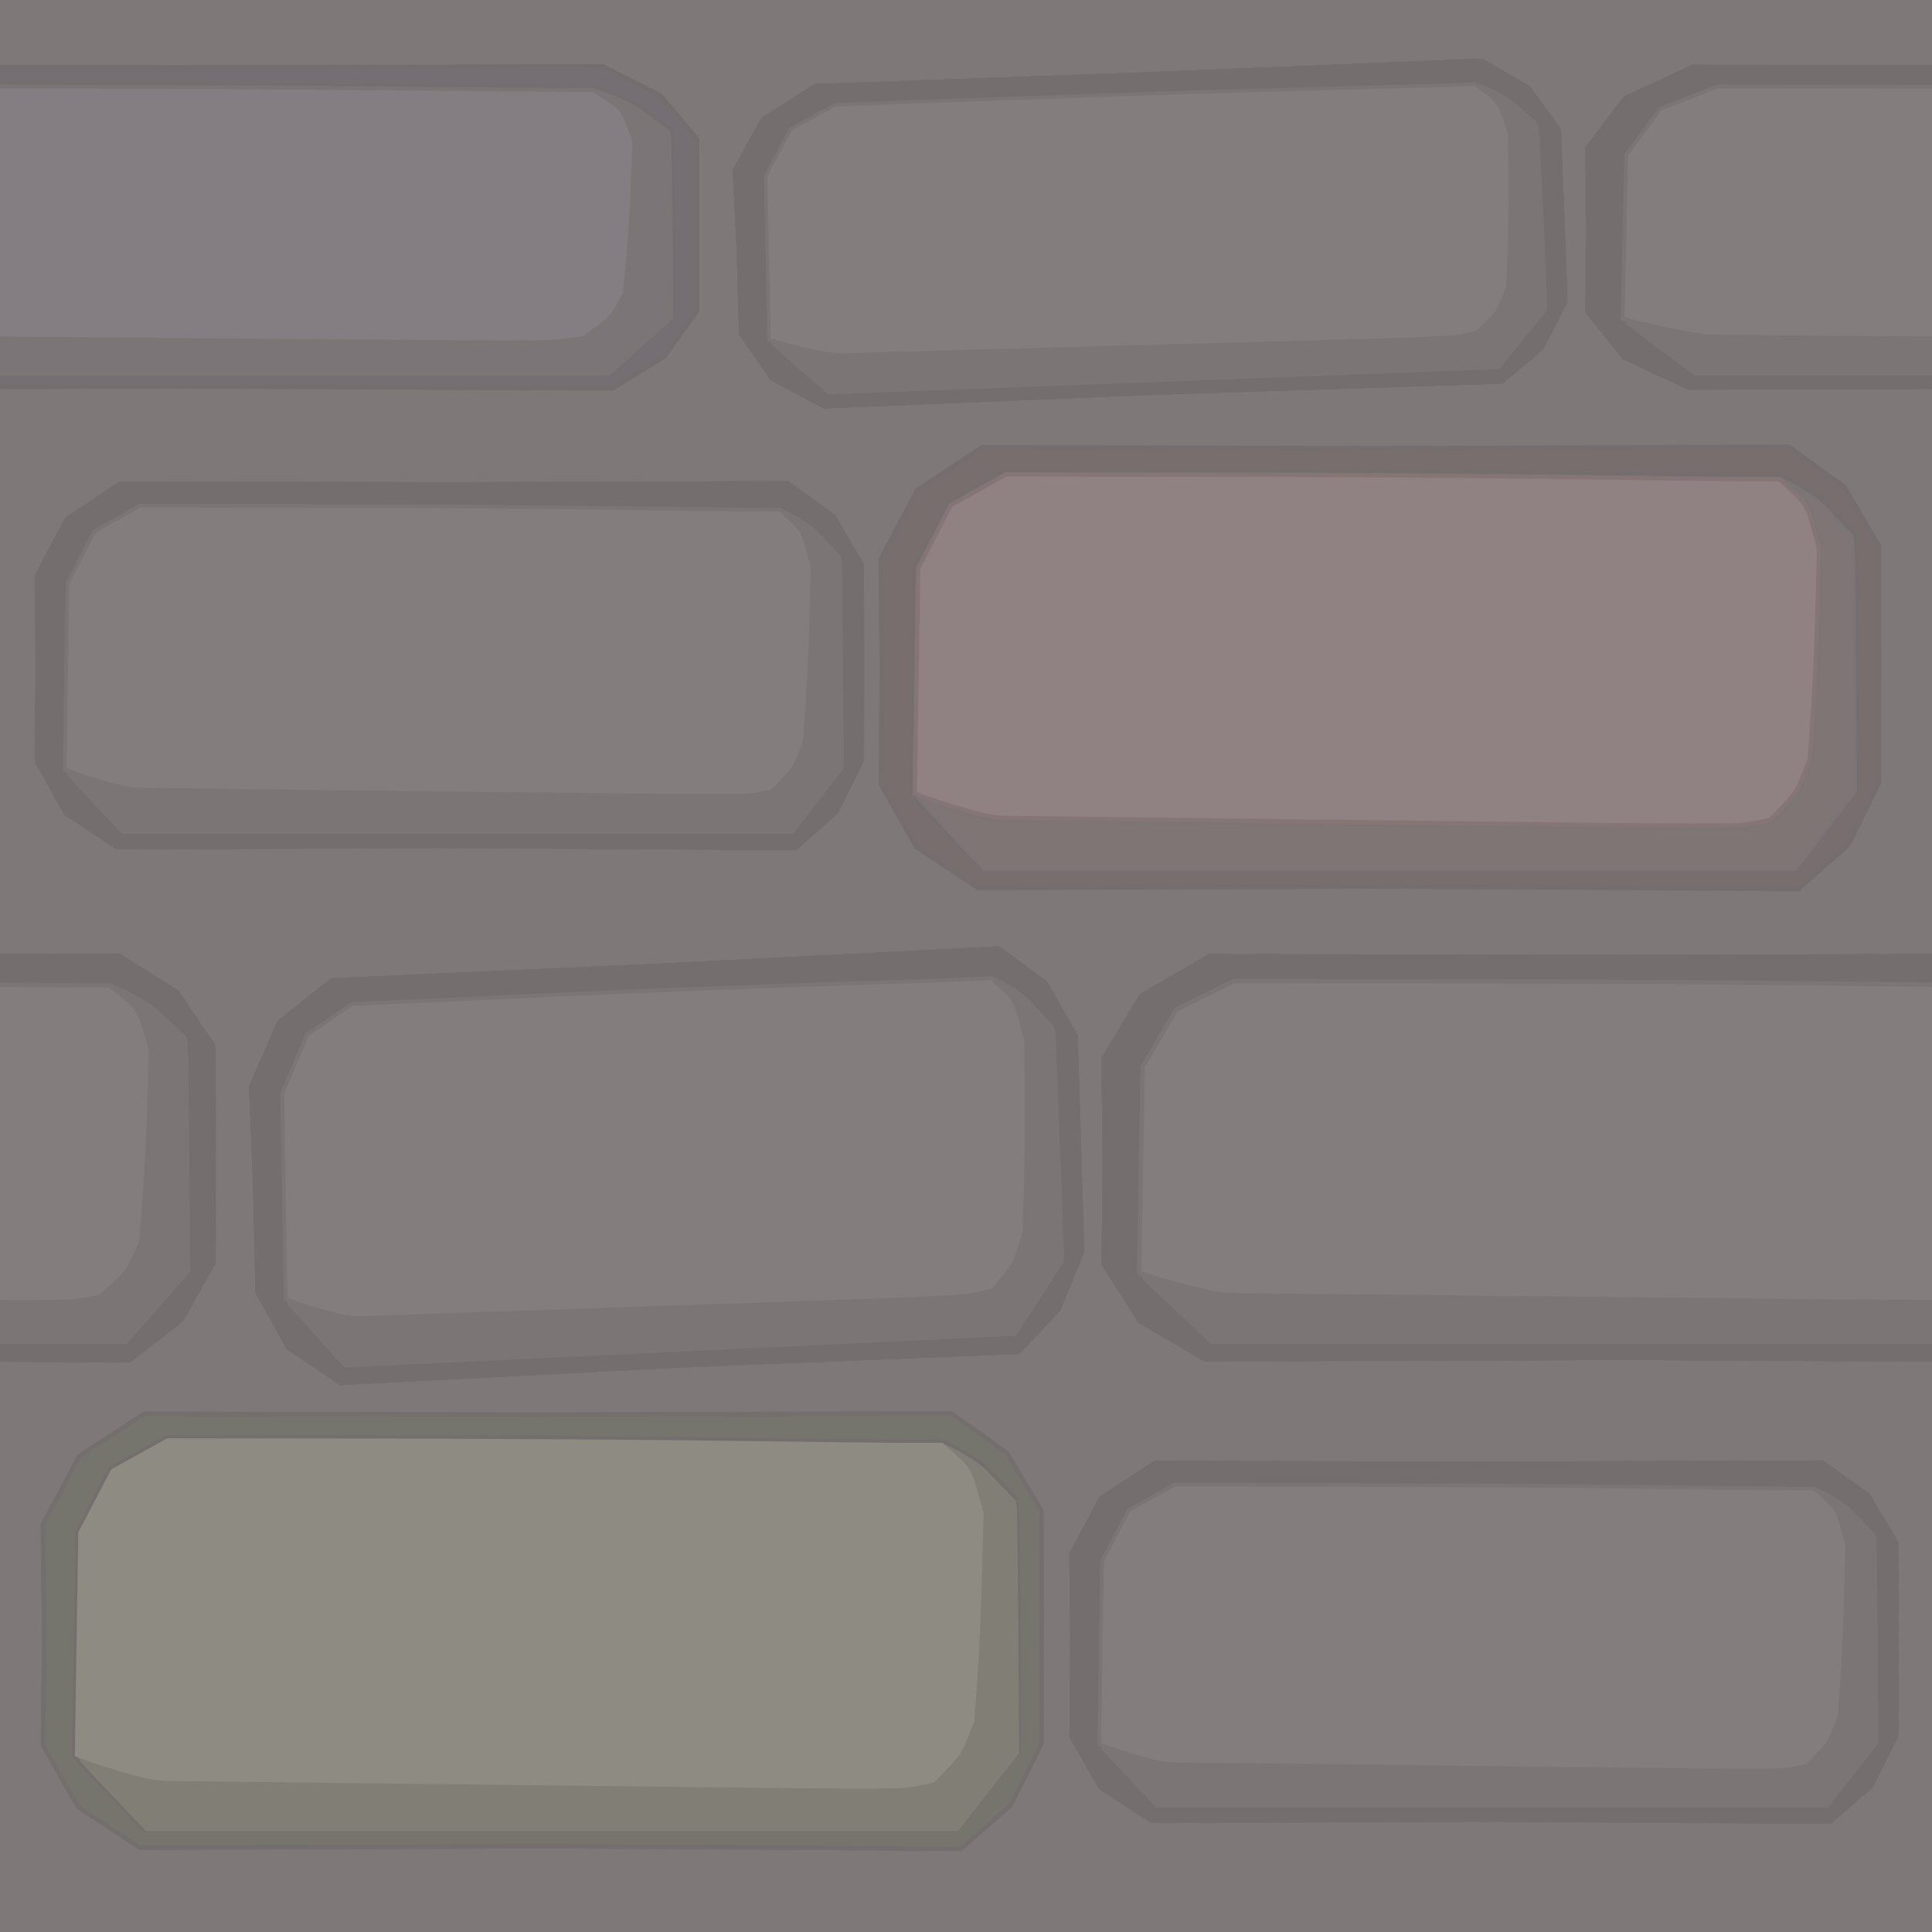 <?xml version="1.0" encoding="UTF-8" standalone="no"?>
<!-- Created with Inkscape (http://www.inkscape.org/) -->

<svg
   width="200mm"
   height="200mm"
   viewBox="0 0 200 200"
   version="1.1"
   id="svg5"
   inkscape:version="1.1.1 (3bf5ae0d25, 2021-09-20)"
   sodipodi:docname="svg_cobblestone.svg"
   xmlns:inkscape="http://www.inkscape.org/namespaces/inkscape"
   xmlns:sodipodi="http://sodipodi.sourceforge.net/DTD/sodipodi-0.dtd"
   xmlns="http://www.w3.org/2000/svg"
   xmlns:svg="http://www.w3.org/2000/svg">
  <sodipodi:namedview
     id="namedview7"
     pagecolor="#ffffff"
     bordercolor="#666666"
     borderopacity="1.0"
     inkscape:pageshadow="2"
     inkscape:pageopacity="0.0"
     inkscape:pagecheckerboard="0"
     inkscape:document-units="mm"
     showgrid="false"
     width="200mm"
     inkscape:snap-global="false"
     inkscape:zoom="0.77682379"
     inkscape:rotation="-2"
     inkscape:cx="357.83943"
     inkscape:cy="424.50751"
     inkscape:window-width="1920"
     inkscape:window-height="1057"
     inkscape:window-x="-8"
     inkscape:window-y="-8"
     inkscape:window-maximized="1"
     inkscape:current-layer="layer1" />
  <defs
     id="defs2" />
  <g
     inkscape:label="Layer 1"
     inkscape:groupmode="layer"
     id="layer1">
    <rect
       style="fill:#7f7878;stroke:#7f7878;stroke-width:0.666;fill-opacity:1;stroke-opacity:1"
       id="rect864"
       width="199.334"
       height="199.334"
       x="0.333"
       y="0.333" />
    <path
       style="fill:#7f7878;fill-opacity:1;stroke:#7f7878;stroke-width:0.605;stroke-opacity:1"
       d="m 19.977,53.195 c -1.402,-1.319 -2.986,-2.821 -3.521,-3.338 l -0.972,-0.94 0.174,-11.397 0.174,-11.397 3.262,-3.438 3.262,-3.438 1.974,-0.076 c 1.086,-0.042 4.36,-0.066 7.275,-0.055 2.915,0.011 20.046,0.022 38.068,0.023 18.022,0.001 33.486,0.022 34.363,0.048 l 1.595,0.046 3.292,3.048 c 2.804,2.597 3.309,3.173 3.406,3.894 0.063,0.466 0.133,3.883 0.156,7.594 0.023,3.711 0.056,8.541 0.073,10.733 l 0.031,3.986 -2.668,3.045 c -1.467,1.675 -2.862,3.276 -3.099,3.558 -0.431,0.513 -0.44,0.513 -25.829,0.515 -13.969,0.001 -32.532,0.008 -41.252,0.015 -8.72,0.007 -16.161,0.004 -16.536,-0.007 -0.52,-0.015 -1.285,-0.588 -3.23,-2.418 z"
       id="path7534" />
    <path
       style="fill:#756e6e;fill-opacity:1;stroke:#756e6e;stroke-width:0.428;stroke-opacity:1"
       d="m 155.192,-18.392 -3.646,-5.726 0.101,-10.425 -0.119,-10.1 3.763,-6.283 6.736,-3.937 41.193,0.083 42.343,-0.124 5.731,3.65 3.602,5.395 0.017,10.821 -0.012,10.76 -3.189,5.711 -5.157,4.027 -42.844,-0.238 -42.103,0.145 z m 94.167,-1.527 3.162,-3.614 v -8.876 c 0,-4.882 -0.05,-10.154 -0.112,-11.716 l -0.112,-2.84 -3.467,-3.233 -3.801,-2.007 -41.462,-0.461 -39.206,-0.014 -5.814,2.854 -3.434,5.892 -0.068,4.284 c -0.057,3.614 -0.15,8.802 -0.205,11.528 l -0.101,4.956 3.634,3.429 3.634,3.429 42.095,0.002 42.095,0.002 z"
       id="path11505"
       sodipodi:nodetypes="cccccccccccccccccccssccccccccscccccc" />
    <path
       style="fill:#807575;fill-opacity:1;stroke:#7c7575;stroke-width:0.303;stroke-opacity:1"
       d="m 158.988,-19.397 c -1.803,-1.7 -3.819,-3.635 -3.805,-3.649 0.015,-0.014 2.233,0.9 4.253,1.381 l 3.673,0.874 20.772,0.205 c 11.425,0.113 28.006,0.28 36.848,0.373 8.842,0.092 17.794,0.182 19.894,0.199 l 3.18,-0.65 2.721,-2.442 1.401,-3.038 0.762,-9.196 0.188,-10.558 -0.908,-2.957 c -0.522,-1.7 -3.003,-2.935 -2.97,-2.969 0.033,-0.033 2.85,1.133 4.368,2.547 l 2.759,2.571 0.074,0.602 c 0.041,0.331 0.11,5.571 0.154,11.643 l 0.08,11.041 -3.117,3.557 -3.117,3.557 -41.966,-2.6e-4 -41.966,-2.7e-4 -3.278,-3.092 z"
       id="path11507"
       sodipodi:nodetypes="csscssscccccssscssccccccc" />
    <path
       style="fill:#8e8282;fill-opacity:1;stroke:#857575;stroke-width:0.428;stroke-opacity:1"
       d="m 160.71,-21.622 c -1.326,-0.326 -3.141,-0.828 -4.033,-1.114 l -1.622,-0.52 0.175,-10.284 0.175,-10.284 1.676,-2.868 1.676,-2.868 2.852,-1.414 2.852,-1.414 21.722,0.025 c 11.947,0.014 28.581,0.112 36.964,0.217 8.383,0.105 16.639,0.19 18.345,0.187 l 3.103,-0.005 1.172,0.955 c 1.561,1.272 1.756,1.568 2.381,3.621 l 0.535,1.755 -0.162,5.627 c -0.089,3.095 -0.304,7.424 -0.477,9.621 l -0.315,3.995 -0.676,1.514 c -0.599,1.341 -0.831,1.656 -2.038,2.767 l -1.362,1.254 -1.732,0.316 c -1.679,0.306 -2.877,0.304 -38.521,-0.079 -20.234,-0.217 -37.574,-0.398 -38.534,-0.402 -1.423,-0.006 -2.192,-0.117 -4.157,-0.601 z"
       id="path11509" />
    <path
       style="fill:#756e6e;fill-opacity:1;stroke:#756e6e;stroke-width:0.354;stroke-opacity:1"
       d="m -0.884,-36.721 -3.016,-4.73 0.084,-8.611 -0.099,-8.343 3.112,-5.19 5.571,-3.252 34.066,0.069 35.017,-0.103 4.739,3.015 2.978,4.457 0.014,8.939 -0.01,8.888 -2.637,4.718 -4.265,3.327 -35.431,-0.197 -34.818,0.12 z m 77.874,-1.261 2.615,-2.985 v -7.332 c 0,-4.033 -0.042,-8.388 -0.093,-9.678 l -0.093,-2.346 -2.867,-2.67 -3.143,-1.658 -34.289,-0.381 -32.423,-0.012 -4.808,2.357 -2.84,4.867 -0.056,3.538 c -0.047,2.986 -0.124,7.271 -0.17,9.522 l -0.083,4.094 3.006,2.833 3.006,2.833 34.812,0.002 34.812,0.002 z"
       id="path11511"
       sodipodi:nodetypes="cccccccccccccccccccssccccccccscccccc" />
    <path
       style="fill:#7c7575;fill-opacity:1;stroke:#7c7575;stroke-width:0.25;stroke-opacity:1"
       d="m 2.255,-37.551 c -1.491,-1.405 -3.158,-3.003 -3.146,-3.015 0.012,-0.012 1.846,0.744 3.517,1.141 l 3.037,0.722 17.178,0.169 c 9.448,0.093 23.161,0.232 30.473,0.308 7.312,0.076 14.715,0.15 16.452,0.164 l 2.629,-0.537 2.25,-2.017 1.158,-2.509 0.631,-7.596 0.155,-8.722 -0.751,-2.443 c -0.432,-1.404 -2.484,-2.425 -2.456,-2.452 0.027,-0.027 2.357,0.936 3.612,2.104 l 2.282,2.124 0.061,0.497 c 0.034,0.274 0.091,4.602 0.127,9.618 l 0.066,9.121 -2.578,2.938 -2.578,2.938 -34.705,-2.19e-4 -34.705,-2.18e-4 -2.711,-2.554 z"
       id="path11513"
       sodipodi:nodetypes="csscssscccccssscssccccccc" />
    <path
       style="fill:#847d7d;fill-opacity:1;stroke:#7c7575;stroke-width:0.354;stroke-opacity:1"
       d="m 3.68,-39.389 c -1.096,-0.27 -2.597,-0.684 -3.335,-0.92 l -1.341,-0.43 0.145,-8.495 0.145,-8.495 1.386,-2.369 1.386,-2.369 2.359,-1.168 2.359,-1.168 17.963,0.021 c 9.88,0.012 23.636,0.092 30.569,0.179 6.933,0.087 13.76,0.157 15.171,0.154 l 2.566,-0.004 0.969,0.789 c 1.291,1.05 1.452,1.296 1.969,2.991 l 0.442,1.45 -0.134,4.648 c -0.074,2.556 -0.251,6.133 -0.394,7.948 l -0.26,3.3 -0.559,1.25 c -0.496,1.108 -0.688,1.368 -1.686,2.286 l -1.126,1.035 -1.433,0.261 c -1.388,0.253 -2.379,0.251 -31.856,-0.065 -16.733,-0.179 -31.073,-0.329 -31.867,-0.332 -1.177,-0.005 -1.813,-0.097 -3.437,-0.496 z"
       id="path11515" />
    <path
       style="fill:#756e6e;fill-opacity:1;stroke:#756e6e;stroke-width:0.354;stroke-opacity:1"
       d="m -0.884,-36.721 -3.016,-4.73 0.084,-8.611 -0.099,-8.343 3.112,-5.19 5.571,-3.252 34.066,0.069 35.017,-0.103 4.739,3.015 2.978,4.457 0.014,8.939 -0.01,8.888 -2.637,4.718 -4.265,3.327 -35.431,-0.197 -34.818,0.12 z m 77.874,-1.261 2.615,-2.985 v -7.332 c 0,-4.033 -0.042,-8.388 -0.093,-9.678 l -0.093,-2.346 -2.867,-2.67 -3.143,-1.658 -34.289,-0.381 -32.423,-0.012 -4.808,2.357 -2.84,4.867 -0.056,3.538 c -0.047,2.986 -0.124,7.271 -0.17,9.522 l -0.083,4.094 3.006,2.833 3.006,2.833 34.812,0.002 34.812,0.002 z"
       id="path12012"
       sodipodi:nodetypes="cccccccccccccccccccssccccccccscccccc" />
    <path
       style="fill:#7c7575;fill-opacity:1;stroke:#7c7575;stroke-width:0.25;stroke-opacity:1"
       d="m 2.255,-37.551 c -1.491,-1.405 -3.158,-3.003 -3.146,-3.015 0.012,-0.012 1.846,0.744 3.517,1.141 l 3.037,0.722 17.178,0.169 c 9.448,0.093 23.161,0.232 30.473,0.308 7.312,0.076 14.715,0.15 16.452,0.164 l 2.629,-0.537 2.25,-2.017 1.158,-2.509 0.631,-7.596 0.155,-8.722 -0.751,-2.443 c -0.432,-1.404 -2.484,-2.425 -2.456,-2.452 0.027,-0.027 2.357,0.936 3.612,2.104 l 2.282,2.124 0.061,0.497 c 0.034,0.274 0.091,4.602 0.127,9.618 l 0.066,9.121 -2.578,2.938 -2.578,2.938 -34.705,-2.19e-4 -34.705,-2.18e-4 -2.711,-2.554 z"
       id="path12014"
       sodipodi:nodetypes="csscssscccccssscssccccccc" />
    <path
       style="fill:#847d7d;fill-opacity:1;stroke:#7c7575;stroke-width:0.354;stroke-opacity:1"
       d="m 3.68,-39.389 c -1.096,-0.27 -2.597,-0.684 -3.335,-0.92 l -1.341,-0.43 0.145,-8.495 0.145,-8.495 1.386,-2.369 1.386,-2.369 2.359,-1.168 2.359,-1.168 17.963,0.021 c 9.88,0.012 23.636,0.092 30.569,0.179 6.933,0.087 13.76,0.157 15.171,0.154 l 2.566,-0.004 0.969,0.789 c 1.291,1.05 1.452,1.296 1.969,2.991 l 0.442,1.45 -0.134,4.648 c -0.074,2.556 -0.251,6.133 -0.394,7.948 l -0.26,3.3 -0.559,1.25 c -0.496,1.108 -0.688,1.368 -1.686,2.286 l -1.126,1.035 -1.433,0.261 c -1.388,0.253 -2.379,0.251 -31.856,-0.065 -16.733,-0.179 -31.073,-0.329 -31.867,-0.332 -1.177,-0.005 -1.813,-0.097 -3.437,-0.496 z"
       id="path12016" />
    <path
       style="fill:#756e6e;fill-opacity:1;stroke:#756e6e;stroke-width:0.354;stroke-opacity:1"
       d="m -0.884,-36.721 -3.016,-4.73 0.084,-8.611 -0.099,-8.343 3.112,-5.19 5.571,-3.252 34.066,0.069 35.017,-0.103 4.739,3.015 2.978,4.457 0.014,8.939 -0.01,8.888 -2.637,4.718 -4.265,3.327 -35.431,-0.197 -34.818,0.12 z m 77.874,-1.261 2.615,-2.985 v -7.332 c 0,-4.033 -0.042,-8.388 -0.093,-9.678 l -0.093,-2.346 -2.867,-2.67 -3.143,-1.658 -34.289,-0.381 -32.423,-0.012 -4.808,2.357 -2.84,4.867 -0.056,3.538 c -0.047,2.986 -0.124,7.271 -0.17,9.522 l -0.083,4.094 3.006,2.833 3.006,2.833 34.812,0.002 34.812,0.002 z"
       id="path12030"
       sodipodi:nodetypes="cccccccccccccccccccssccccccccscccccc" />
    <path
       style="fill:#7c7575;fill-opacity:1;stroke:#7c7575;stroke-width:0.25;stroke-opacity:1"
       d="m 2.255,-37.551 c -1.491,-1.405 -3.158,-3.003 -3.146,-3.015 0.012,-0.012 1.846,0.744 3.517,1.141 l 3.037,0.722 17.178,0.169 c 9.448,0.093 23.161,0.232 30.473,0.308 7.312,0.076 14.715,0.15 16.452,0.164 l 2.629,-0.537 2.25,-2.017 1.158,-2.509 0.631,-7.596 0.155,-8.722 -0.751,-2.443 c -0.432,-1.404 -2.484,-2.425 -2.456,-2.452 0.027,-0.027 2.357,0.936 3.612,2.104 l 2.282,2.124 0.061,0.497 c 0.034,0.274 0.091,4.602 0.127,9.618 l 0.066,9.121 -2.578,2.938 -2.578,2.938 -34.705,-2.19e-4 -34.705,-2.18e-4 -2.711,-2.554 z"
       id="path12032"
       sodipodi:nodetypes="csscssscccccssscssccccccc" />
    <path
       style="fill:#847d7d;fill-opacity:1;stroke:#7c7575;stroke-width:0.354;stroke-opacity:1"
       d="m 3.68,-39.389 c -1.096,-0.27 -2.597,-0.684 -3.335,-0.92 l -1.341,-0.43 0.145,-8.495 0.145,-8.495 1.386,-2.369 1.386,-2.369 2.359,-1.168 2.359,-1.168 17.963,0.021 c 9.88,0.012 23.636,0.092 30.569,0.179 6.933,0.087 13.76,0.157 15.171,0.154 l 2.566,-0.004 0.969,0.789 c 1.291,1.05 1.452,1.296 1.969,2.991 l 0.442,1.45 -0.134,4.648 c -0.074,2.556 -0.251,6.133 -0.394,7.948 l -0.26,3.3 -0.559,1.25 c -0.496,1.108 -0.688,1.368 -1.686,2.286 l -1.126,1.035 -1.433,0.261 c -1.388,0.253 -2.379,0.251 -31.856,-0.065 -16.733,-0.179 -31.073,-0.329 -31.867,-0.332 -1.177,-0.005 -1.813,-0.097 -3.437,-0.496 z"
       id="path12034" />
    <path
       style="fill:#756e6e;fill-opacity:1;stroke:#756e6e;stroke-width:0.354;stroke-opacity:1"
       d="m -0.884,-36.721 -3.016,-4.73 0.084,-8.611 -0.099,-8.343 3.112,-5.19 5.571,-3.252 34.066,0.069 35.017,-0.103 4.739,3.015 2.978,4.457 0.014,8.939 -0.01,8.888 -2.637,4.718 -4.265,3.327 -35.431,-0.197 -34.818,0.12 z m 77.874,-1.261 2.615,-2.985 v -7.332 c 0,-4.033 -0.042,-8.388 -0.093,-9.678 l -0.093,-2.346 -2.867,-2.67 -3.143,-1.658 -34.289,-0.381 -32.423,-0.012 -4.808,2.357 -2.84,4.867 -0.056,3.538 c -0.047,2.986 -0.124,7.271 -0.17,9.522 l -0.083,4.094 3.006,2.833 3.006,2.833 34.812,0.002 34.812,0.002 z"
       id="path12036"
       sodipodi:nodetypes="cccccccccccccccccccssccccccccscccccc" />
    <path
       style="fill:#7c7575;fill-opacity:1;stroke:#7c7575;stroke-width:0.25;stroke-opacity:1"
       d="m 2.255,-37.551 c -1.491,-1.405 -3.158,-3.003 -3.146,-3.015 0.012,-0.012 1.846,0.744 3.517,1.141 l 3.037,0.722 17.178,0.169 c 9.448,0.093 23.161,0.232 30.473,0.308 7.312,0.076 14.715,0.15 16.452,0.164 l 2.629,-0.537 2.25,-2.017 1.158,-2.509 0.631,-7.596 0.155,-8.722 -0.751,-2.443 c -0.432,-1.404 -2.484,-2.425 -2.456,-2.452 0.027,-0.027 2.357,0.936 3.612,2.104 l 2.282,2.124 0.061,0.497 c 0.034,0.274 0.091,4.602 0.127,9.618 l 0.066,9.121 -2.578,2.938 -2.578,2.938 -34.705,-2.19e-4 -34.705,-2.18e-4 -2.711,-2.554 z"
       id="path12038"
       sodipodi:nodetypes="csscssscccccssscssccccccc" />
    <path
       style="fill:#847d7d;fill-opacity:1;stroke:#7c7575;stroke-width:0.354;stroke-opacity:1"
       d="m 3.68,-39.389 c -1.096,-0.27 -2.597,-0.684 -3.335,-0.92 l -1.341,-0.43 0.145,-8.495 0.145,-8.495 1.386,-2.369 1.386,-2.369 2.359,-1.168 2.359,-1.168 17.963,0.021 c 9.88,0.012 23.636,0.092 30.569,0.179 6.933,0.087 13.76,0.157 15.171,0.154 l 2.566,-0.004 0.969,0.789 c 1.291,1.05 1.452,1.296 1.969,2.991 l 0.442,1.45 -0.134,4.648 c -0.074,2.556 -0.251,6.133 -0.394,7.948 l -0.26,3.3 -0.559,1.25 c -0.496,1.108 -0.688,1.368 -1.686,2.286 l -1.126,1.035 -1.433,0.261 c -1.388,0.253 -2.379,0.251 -31.856,-0.065 -16.733,-0.179 -31.073,-0.329 -31.867,-0.332 -1.177,-0.005 -1.813,-0.097 -3.437,-0.496 z"
       id="path12040" />
    <path
       style="fill:#756e6e;fill-opacity:1;stroke:#756e6e;stroke-width:0.397;stroke-opacity:1"
       d="m 168.123,37.029 -3.804,-4.73 0.106,-8.611 -0.124,-8.343 3.926,-5.19 7.028,-3.252 42.976,0.069 44.177,-0.103 5.979,3.015 3.758,4.457 0.018,8.939 -0.012,8.888 -3.327,4.718 -5.381,3.327 -44.699,-0.197 -43.926,0.12 z m 98.244,-1.261 3.299,-2.985 v -7.332 c 0,-4.033 -0.053,-8.388 -0.117,-9.678 l -0.117,-2.346 -3.617,-2.67 -3.966,-1.658 -43.258,-0.381 -40.904,-0.012 -6.066,2.357 -3.582,4.867 -0.07,3.538 c -0.06,2.986 -0.156,7.271 -0.214,9.522 l -0.105,4.094 3.792,2.833 3.792,2.833 43.918,0.002 43.918,0.002 z"
       id="path12042"
       sodipodi:nodetypes="cccccccccccccccccccssccccccccscccccc" />
    <path
       style="fill:#7c7575;fill-opacity:1;stroke:#7c7575;stroke-width:0.281;stroke-opacity:1"
       d="m 172.083,36.198 c -1.881,-1.405 -3.985,-3.003 -3.97,-3.015 0.015,-0.012 2.329,0.744 4.437,1.141 l 3.832,0.722 21.672,0.169 c 11.919,0.093 29.219,0.232 38.444,0.308 9.225,0.076 18.565,0.15 20.756,0.164 l 3.317,-0.537 2.838,-2.017 1.461,-2.509 0.795,-7.596 0.196,-8.722 -0.947,-2.443 c -0.544,-1.404 -3.133,-2.425 -3.099,-2.452 0.035,-0.027 2.973,0.936 4.557,2.104 l 2.879,2.124 0.077,0.497 c 0.043,0.274 0.115,4.602 0.161,9.618 l 0.083,9.121 -3.252,2.938 -3.252,2.938 -43.783,-2.19e-4 -43.783,-2.18e-4 -3.42,-2.554 z"
       id="path12044"
       sodipodi:nodetypes="csscssscccccssscssccccccc" />
    <path
       style="fill:#847d7d;fill-opacity:1;stroke:#7c7575;stroke-width:0.397;stroke-opacity:1"
       d="m 173.88,34.361 c -1.383,-0.27 -3.277,-0.684 -4.207,-0.92 l -1.692,-0.43 0.183,-8.495 0.183,-8.495 1.749,-2.369 1.749,-2.369 2.976,-1.168 2.976,-1.168 22.662,0.021 c 12.464,0.012 29.818,0.092 38.565,0.179 8.746,0.087 17.359,0.157 19.14,0.154 l 3.237,-0.004 1.223,0.789 c 1.628,1.05 1.832,1.296 2.484,2.991 l 0.558,1.45 -0.169,4.648 c -0.093,2.556 -0.317,6.133 -0.497,7.948 l -0.328,3.3 -0.706,1.25 c -0.625,1.108 -0.867,1.368 -2.127,2.286 l -1.421,1.035 -1.807,0.261 c -1.751,0.253 -3.002,0.251 -40.189,-0.065 -21.11,-0.179 -39.201,-0.329 -40.203,-0.332 -1.484,-0.005 -2.287,-0.097 -4.337,-0.496 z"
       id="path12046" />
    <path
       style="fill:#756e6e;fill-opacity:1;stroke:#756e6e;stroke-width:0.397;stroke-opacity:1"
       d="m 168.123,37.029 -3.804,-4.73 0.106,-8.611 -0.124,-8.343 3.926,-5.19 7.028,-3.252 42.976,0.069 44.177,-0.103 5.979,3.015 3.758,4.457 0.018,8.939 -0.012,8.888 -3.327,4.718 -5.381,3.327 -44.699,-0.197 -43.926,0.12 z m 98.244,-1.261 3.299,-2.985 v -7.332 c 0,-4.033 -0.053,-8.388 -0.117,-9.678 l -0.117,-2.346 -3.617,-2.67 -3.966,-1.658 -43.258,-0.381 -40.904,-0.012 -6.066,2.357 -3.582,4.867 -0.07,3.538 c -0.06,2.986 -0.156,7.271 -0.214,9.522 l -0.105,4.094 3.792,2.833 3.792,2.833 43.918,0.002 43.918,0.002 z"
       id="path12048"
       sodipodi:nodetypes="cccccccccccccccccccssccccccccscccccc" />
    <path
       style="fill:#7c7575;fill-opacity:1;stroke:#7c7575;stroke-width:0.281;stroke-opacity:1"
       d="m 172.083,36.198 c -1.881,-1.405 -3.985,-3.003 -3.97,-3.015 0.015,-0.012 2.329,0.744 4.437,1.141 l 3.832,0.722 21.672,0.169 c 11.919,0.093 29.219,0.232 38.444,0.308 9.225,0.076 18.565,0.15 20.756,0.164 l 3.317,-0.537 2.838,-2.017 1.461,-2.509 0.795,-7.596 0.196,-8.722 -0.947,-2.443 c -0.544,-1.404 -3.133,-2.425 -3.099,-2.452 0.035,-0.027 2.973,0.936 4.557,2.104 l 2.879,2.124 0.077,0.497 c 0.043,0.274 0.115,4.602 0.161,9.618 l 0.083,9.121 -3.252,2.938 -3.252,2.938 -43.783,-2.19e-4 -43.783,-2.18e-4 -3.42,-2.554 z"
       id="path12050"
       sodipodi:nodetypes="csscssscccccssscssccccccc" />
    <path
       style="fill:#847d7d;fill-opacity:1;stroke:#7c7575;stroke-width:0.397;stroke-opacity:1"
       d="m 173.88,34.361 c -1.383,-0.27 -3.277,-0.684 -4.207,-0.92 l -1.692,-0.43 0.183,-8.495 0.183,-8.495 1.749,-2.369 1.749,-2.369 2.976,-1.168 2.976,-1.168 22.662,0.021 c 12.464,0.012 29.818,0.092 38.565,0.179 8.746,0.087 17.359,0.157 19.14,0.154 l 3.237,-0.004 1.223,0.789 c 1.628,1.05 1.832,1.296 2.484,2.991 l 0.558,1.45 -0.169,4.648 c -0.093,2.556 -0.317,6.133 -0.497,7.948 l -0.328,3.3 -0.706,1.25 c -0.625,1.108 -0.867,1.368 -2.127,2.286 l -1.421,1.035 -1.807,0.261 c -1.751,0.253 -3.002,0.251 -40.189,-0.065 -21.11,-0.179 -39.201,-0.329 -40.203,-0.332 -1.484,-0.005 -2.287,-0.097 -4.337,-0.496 z"
       id="path12052" />
    <path
       style="fill:#756e6e;fill-opacity:1;stroke:#756e6e;stroke-width:0.397;stroke-opacity:1"
       d="m 168.123,37.029 -3.804,-4.73 0.106,-8.611 -0.124,-8.343 3.926,-5.19 7.028,-3.252 42.976,0.069 44.177,-0.103 5.979,3.015 3.758,4.457 0.018,8.939 -0.012,8.888 -3.327,4.718 -5.381,3.327 -44.699,-0.197 -43.926,0.12 z m 98.244,-1.261 3.299,-2.985 v -7.332 c 0,-4.033 -0.053,-8.388 -0.117,-9.678 l -0.117,-2.346 -3.617,-2.67 -3.966,-1.658 -43.258,-0.381 -40.904,-0.012 -6.066,2.357 -3.582,4.867 -0.07,3.538 c -0.06,2.986 -0.156,7.271 -0.214,9.522 l -0.105,4.094 3.792,2.833 3.792,2.833 43.918,0.002 43.918,0.002 z"
       id="path12054"
       sodipodi:nodetypes="cccccccccccccccccccssccccccccscccccc" />
    <path
       style="fill:#7c7575;fill-opacity:1;stroke:#7c7575;stroke-width:0.281;stroke-opacity:1"
       d="m 172.083,36.198 c -1.881,-1.405 -3.985,-3.003 -3.97,-3.015 0.015,-0.012 2.329,0.744 4.437,1.141 l 3.832,0.722 21.672,0.169 c 11.919,0.093 29.219,0.232 38.444,0.308 9.225,0.076 18.565,0.15 20.756,0.164 l 3.317,-0.537 2.838,-2.017 1.461,-2.509 0.795,-7.596 0.196,-8.722 -0.947,-2.443 c -0.544,-1.404 -3.133,-2.425 -3.099,-2.452 0.035,-0.027 2.973,0.936 4.557,2.104 l 2.879,2.124 0.077,0.497 c 0.043,0.274 0.115,4.602 0.161,9.618 l 0.083,9.121 -3.252,2.938 -3.252,2.938 -43.783,-2.19e-4 -43.783,-2.18e-4 -3.42,-2.554 z"
       id="path12056"
       sodipodi:nodetypes="csscssscccccssscssccccccc" />
    <path
       style="fill:#847d7d;fill-opacity:1;stroke:#7c7575;stroke-width:0.397;stroke-opacity:1"
       d="m 173.88,34.361 c -1.383,-0.27 -3.277,-0.684 -4.207,-0.92 l -1.692,-0.43 0.183,-8.495 0.183,-8.495 1.749,-2.369 1.749,-2.369 2.976,-1.168 2.976,-1.168 22.662,0.021 c 12.464,0.012 29.818,0.092 38.565,0.179 8.746,0.087 17.359,0.157 19.14,0.154 l 3.237,-0.004 1.223,0.789 c 1.628,1.05 1.832,1.296 2.484,2.991 l 0.558,1.45 -0.169,4.648 c -0.093,2.556 -0.317,6.133 -0.497,7.948 l -0.328,3.3 -0.706,1.25 c -0.625,1.108 -0.867,1.368 -2.127,2.286 l -1.421,1.035 -1.807,0.261 c -1.751,0.253 -3.002,0.251 -40.189,-0.065 -21.11,-0.179 -39.201,-0.329 -40.203,-0.332 -1.484,-0.005 -2.287,-0.097 -4.337,-0.496 z"
       id="path12058" />
    <path
       style="fill:#756e6e;fill-opacity:1;stroke:#756e6e;stroke-width:0.397;stroke-opacity:1"
       d="m 168.123,37.029 -3.804,-4.73 0.106,-8.611 -0.124,-8.343 3.926,-5.19 7.028,-3.252 42.976,0.069 44.177,-0.103 5.979,3.015 3.758,4.457 0.018,8.939 -0.012,8.888 -3.327,4.718 -5.381,3.327 -44.699,-0.197 -43.926,0.12 z m 98.244,-1.261 3.299,-2.985 v -7.332 c 0,-4.033 -0.053,-8.388 -0.117,-9.678 l -0.117,-2.346 -3.617,-2.67 -3.966,-1.658 -43.258,-0.381 -40.904,-0.012 -6.066,2.357 -3.582,4.867 -0.07,3.538 c -0.06,2.986 -0.156,7.271 -0.214,9.522 l -0.105,4.094 3.792,2.833 3.792,2.833 43.918,0.002 43.918,0.002 z"
       id="path12060"
       sodipodi:nodetypes="cccccccccccccccccccssccccccccscccccc" />
    <path
       style="fill:#7c7575;fill-opacity:1;stroke:#7c7575;stroke-width:0.281;stroke-opacity:1"
       d="m 172.083,36.198 c -1.881,-1.405 -3.985,-3.003 -3.97,-3.015 0.015,-0.012 2.329,0.744 4.437,1.141 l 3.832,0.722 21.672,0.169 c 11.919,0.093 29.219,0.232 38.444,0.308 9.225,0.076 18.565,0.15 20.756,0.164 l 3.317,-0.537 2.838,-2.017 1.461,-2.509 0.795,-7.596 0.196,-8.722 -0.947,-2.443 c -0.544,-1.404 -3.133,-2.425 -3.099,-2.452 0.035,-0.027 2.973,0.936 4.557,2.104 l 2.879,2.124 0.077,0.497 c 0.043,0.274 0.115,4.602 0.161,9.618 l 0.083,9.121 -3.252,2.938 -3.252,2.938 -43.783,-2.19e-4 -43.783,-2.18e-4 -3.42,-2.554 z"
       id="path12062"
       sodipodi:nodetypes="csscssscccccssscssccccccc" />
    <path
       style="fill:#847d7d;fill-opacity:1;stroke:#7c7575;stroke-width:0.397;stroke-opacity:1"
       d="m 173.88,34.361 c -1.383,-0.27 -3.277,-0.684 -4.207,-0.92 l -1.692,-0.43 0.183,-8.495 0.183,-8.495 1.749,-2.369 1.749,-2.369 2.976,-1.168 2.976,-1.168 22.662,0.021 c 12.464,0.012 29.818,0.092 38.565,0.179 8.746,0.087 17.359,0.157 19.14,0.154 l 3.237,-0.004 1.223,0.789 c 1.628,1.05 1.832,1.296 2.484,2.991 l 0.558,1.45 -0.169,4.648 c -0.093,2.556 -0.317,6.133 -0.497,7.948 l -0.328,3.3 -0.706,1.25 c -0.625,1.108 -0.867,1.368 -2.127,2.286 l -1.421,1.035 -1.807,0.261 c -1.751,0.253 -3.002,0.251 -40.189,-0.065 -21.11,-0.179 -39.201,-0.329 -40.203,-0.332 -1.484,-0.005 -2.287,-0.097 -4.337,-0.496 z"
       id="path12064" />
    <path
       style="fill:#756e6e;fill-opacity:1;stroke:#756e6e;stroke-width:0.397;stroke-opacity:1"
       d="m -31.877,37.029 -3.804,-4.73 0.106,-8.611 -0.124,-8.343 3.926,-5.19 7.028,-3.252 42.976,0.069 44.177,-0.103 5.979,3.015 3.758,4.457 0.018,8.939 -0.012,8.888 -3.327,4.718 -5.381,3.327 -44.699,-0.197 -43.926,0.12 z m 98.244,-1.261 3.299,-2.985 v -7.332 c 0,-4.033 -0.053,-8.388 -0.117,-9.678 l -0.117,-2.346 -3.617,-2.67 -3.966,-1.658 -43.258,-0.381 -40.904,-0.012 -6.066,2.357 -3.582,4.867 -0.07,3.538 c -0.06,2.986 -0.156,7.271 -0.214,9.522 l -0.105,4.094 3.792,2.833 3.792,2.833 43.918,0.002 43.918,0.002 z"
       id="path12066"
       sodipodi:nodetypes="cccccccccccccccccccssccccccccscccccc" />
    <path
       style="fill:#7c7575;fill-opacity:1;stroke:#7c7575;stroke-width:0.281;stroke-opacity:1"
       d="m -27.917,36.198 c -1.881,-1.405 -3.985,-3.003 -3.97,-3.015 0.015,-0.012 2.329,0.744 4.437,1.141 l 3.832,0.722 21.672,0.169 c 11.919,0.093 29.219,0.232 38.444,0.308 9.225,0.076 18.565,0.15 20.756,0.164 l 3.317,-0.537 2.838,-2.017 1.461,-2.509 0.795,-7.596 0.196,-8.722 -0.947,-2.443 c -0.544,-1.404 -3.133,-2.425 -3.099,-2.452 0.035,-0.027 2.973,0.936 4.557,2.104 l 2.879,2.124 0.077,0.497 c 0.043,0.274 0.115,4.602 0.161,9.618 l 0.083,9.121 -3.252,2.938 -3.252,2.938 -43.783,-2.19e-4 -43.783,-2.18e-4 -3.42,-2.554 z"
       id="path12068"
       sodipodi:nodetypes="csscssscccccssscssccccccc" />
    <path
       style="fill:#847d7d;fill-opacity:1;stroke:#7c7575;stroke-width:0.397;stroke-opacity:1"
       d="m -26.12,34.361 c -1.383,-0.27 -3.277,-0.684 -4.207,-0.92 l -1.692,-0.43 0.183,-8.495 0.183,-8.495 1.749,-2.369 1.749,-2.369 2.976,-1.168 2.976,-1.168 22.662,0.021 c 12.464,0.012 29.818,0.092 38.565,0.179 8.746,0.087 17.359,0.157 19.14,0.154 l 3.237,-0.004 1.223,0.789 c 1.628,1.05 1.832,1.296 2.484,2.991 l 0.558,1.45 -0.169,4.648 c -0.093,2.556 -0.317,6.133 -0.497,7.948 l -0.328,3.3 -0.706,1.25 c -0.625,1.108 -0.867,1.368 -2.127,2.286 l -1.421,1.035 -1.807,0.261 c -1.751,0.253 -3.002,0.251 -40.189,-0.065 -21.11,-0.179 -39.201,-0.329 -40.203,-0.332 -1.484,-0.005 -2.287,-0.097 -4.337,-0.496 z"
       id="path12070" />
    <path
       style="fill:#756e6e;fill-opacity:1;stroke:#756e6e;stroke-width:0.397;stroke-opacity:1"
       d="m -31.877,37.029 -3.804,-4.73 0.106,-8.611 -0.124,-8.343 3.926,-5.19 7.028,-3.252 42.976,0.069 44.177,-0.103 5.979,3.015 3.758,4.457 0.018,8.939 -0.012,8.888 -3.327,4.718 -5.381,3.327 -44.699,-0.197 -43.926,0.12 z m 98.244,-1.261 3.299,-2.985 v -7.332 c 0,-4.033 -0.053,-8.388 -0.117,-9.678 l -0.117,-2.346 -3.617,-2.67 -3.966,-1.658 -43.258,-0.381 -40.904,-0.012 -6.066,2.357 -3.582,4.867 -0.07,3.538 c -0.06,2.986 -0.156,7.271 -0.214,9.522 l -0.105,4.094 3.792,2.833 3.792,2.833 43.918,0.002 43.918,0.002 z"
       id="path12072"
       sodipodi:nodetypes="cccccccccccccccccccssccccccccscccccc" />
    <path
       style="fill:#7c7575;fill-opacity:1;stroke:#7c7575;stroke-width:0.281;stroke-opacity:1"
       d="m -27.917,36.198 c -1.881,-1.405 -3.985,-3.003 -3.97,-3.015 0.015,-0.012 2.329,0.744 4.437,1.141 l 3.832,0.722 21.672,0.169 c 11.919,0.093 29.219,0.232 38.444,0.308 9.225,0.076 18.565,0.15 20.756,0.164 l 3.317,-0.537 2.838,-2.017 1.461,-2.509 0.795,-7.596 0.196,-8.722 -0.947,-2.443 c -0.544,-1.404 -3.133,-2.425 -3.099,-2.452 0.035,-0.027 2.973,0.936 4.557,2.104 l 2.879,2.124 0.077,0.497 c 0.043,0.274 0.115,4.602 0.161,9.618 l 0.083,9.121 -3.252,2.938 -3.252,2.938 -43.783,-2.19e-4 -43.783,-2.18e-4 -3.42,-2.554 z"
       id="path12074"
       sodipodi:nodetypes="csscssscccccssscssccccccc" />
    <path
       style="fill:#847d7d;fill-opacity:1;stroke:#7c7575;stroke-width:0.397;stroke-opacity:1"
       d="m -26.12,34.361 c -1.383,-0.27 -3.277,-0.684 -4.207,-0.92 l -1.692,-0.43 0.183,-8.495 0.183,-8.495 1.749,-2.369 1.749,-2.369 2.976,-1.168 2.976,-1.168 22.662,0.021 c 12.464,0.012 29.818,0.092 38.565,0.179 8.746,0.087 17.359,0.157 19.14,0.154 l 3.237,-0.004 1.223,0.789 c 1.628,1.05 1.832,1.296 2.484,2.991 l 0.558,1.45 -0.169,4.648 c -0.093,2.556 -0.317,6.133 -0.497,7.948 l -0.328,3.3 -0.706,1.25 c -0.625,1.108 -0.867,1.368 -2.127,2.286 l -1.421,1.035 -1.807,0.261 c -1.751,0.253 -3.002,0.251 -40.189,-0.065 -21.11,-0.179 -39.201,-0.329 -40.203,-0.332 -1.484,-0.005 -2.287,-0.097 -4.337,-0.496 z"
       id="path12076" />
    <path
       style="fill:#756e6e;fill-opacity:1;stroke:#756e6e;stroke-width:0.397;stroke-opacity:1"
       d="m -31.877,37.029 -3.804,-4.73 0.106,-8.611 -0.124,-8.343 3.926,-5.19 7.028,-3.252 42.976,0.069 44.177,-0.103 5.979,3.015 3.758,4.457 0.018,8.939 -0.012,8.888 -3.327,4.718 -5.381,3.327 -44.699,-0.197 -43.926,0.12 z m 98.244,-1.261 3.299,-2.985 v -7.332 c 0,-4.033 -0.053,-8.388 -0.117,-9.678 l -0.117,-2.346 -3.617,-2.67 -3.966,-1.658 -43.258,-0.381 -40.904,-0.012 -6.066,2.357 -3.582,4.867 -0.07,3.538 c -0.06,2.986 -0.156,7.271 -0.214,9.522 l -0.105,4.094 3.792,2.833 3.792,2.833 43.918,0.002 43.918,0.002 z"
       id="path12078"
       sodipodi:nodetypes="cccccccccccccccccccssccccccccscccccc" />
    <path
       style="fill:#7c7575;fill-opacity:1;stroke:#7c7575;stroke-width:0.281;stroke-opacity:1"
       d="m -27.917,36.198 c -1.881,-1.405 -3.985,-3.003 -3.97,-3.015 0.015,-0.012 2.329,0.744 4.437,1.141 l 3.832,0.722 21.672,0.169 c 11.919,0.093 29.219,0.232 38.444,0.308 9.225,0.076 18.565,0.15 20.756,0.164 l 3.317,-0.537 2.838,-2.017 1.461,-2.509 0.795,-7.596 0.196,-8.722 -0.947,-2.443 c -0.544,-1.404 -3.133,-2.425 -3.099,-2.452 0.035,-0.027 2.973,0.936 4.557,2.104 l 2.879,2.124 0.077,0.497 c 0.043,0.274 0.115,4.602 0.161,9.618 l 0.083,9.121 -3.252,2.938 -3.252,2.938 -43.783,-2.19e-4 -43.783,-2.18e-4 -3.42,-2.554 z"
       id="path12080"
       sodipodi:nodetypes="csscssscccccssscssccccccc" />
    <path
       style="fill:#847d7d;fill-opacity:1;stroke:#7c7575;stroke-width:0.397;stroke-opacity:1"
       d="m -26.12,34.361 c -1.383,-0.27 -3.277,-0.684 -4.207,-0.92 l -1.692,-0.43 0.183,-8.495 0.183,-8.495 1.749,-2.369 1.749,-2.369 2.976,-1.168 2.976,-1.168 22.662,0.021 c 12.464,0.012 29.818,0.092 38.565,0.179 8.746,0.087 17.359,0.157 19.14,0.154 l 3.237,-0.004 1.223,0.789 c 1.628,1.05 1.832,1.296 2.484,2.991 l 0.558,1.45 -0.169,4.648 c -0.093,2.556 -0.317,6.133 -0.497,7.948 l -0.328,3.3 -0.706,1.25 c -0.625,1.108 -0.867,1.368 -2.127,2.286 l -1.421,1.035 -1.807,0.261 c -1.751,0.253 -3.002,0.251 -40.189,-0.065 -21.11,-0.179 -39.201,-0.329 -40.203,-0.332 -1.484,-0.005 -2.287,-0.097 -4.337,-0.496 z"
       id="path12082" />
    <path
       style="fill:#756e72;fill-opacity:1;stroke:#756e6e;stroke-width:0.397;stroke-opacity:1"
       d="m -31.877,37.029 -3.804,-4.73 0.106,-8.611 -0.124,-8.343 3.926,-5.19 7.028,-3.252 42.976,0.069 44.177,-0.103 5.979,3.015 3.758,4.457 0.018,8.939 -0.012,8.888 -3.327,4.718 -5.381,3.327 -44.699,-0.197 -43.926,0.12 z m 98.244,-1.261 3.299,-2.985 v -7.332 c 0,-4.033 -0.053,-8.388 -0.117,-9.678 l -0.117,-2.346 -3.617,-2.67 -3.966,-1.658 -43.258,-0.381 -40.904,-0.012 -6.066,2.357 -3.582,4.867 -0.07,3.538 c -0.06,2.986 -0.156,7.271 -0.214,9.522 l -0.105,4.094 3.792,2.833 3.792,2.833 43.918,0.002 43.918,0.002 z"
       id="path12084"
       sodipodi:nodetypes="cccccccccccccccccccssccccccccscccccc" />
    <path
       style="fill:#7c7578;fill-opacity:1;stroke:#7c7575;stroke-width:0.281;stroke-opacity:1"
       d="m -27.917,36.198 c -1.881,-1.405 -3.985,-3.003 -3.97,-3.015 0.015,-0.012 2.329,0.744 4.437,1.141 l 3.832,0.722 21.672,0.169 c 11.919,0.093 29.219,0.232 38.444,0.308 9.225,0.076 18.565,0.15 20.756,0.164 l 3.317,-0.537 2.838,-2.017 1.461,-2.509 0.795,-7.596 0.196,-8.722 -0.947,-2.443 c -0.544,-1.404 -3.133,-2.425 -3.099,-2.452 0.035,-0.027 2.973,0.936 4.557,2.104 l 2.879,2.124 0.077,0.497 c 0.043,0.274 0.115,4.602 0.161,9.618 l 0.083,9.121 -3.252,2.938 -3.252,2.938 -43.783,-2.19e-4 -43.783,-2.18e-4 -3.42,-2.554 z"
       id="path12086"
       sodipodi:nodetypes="csscssscccccssscssccccccc" />
    <path
       style="fill:#847d82;fill-opacity:1;stroke:#7c7575;stroke-width:0.397;stroke-opacity:1"
       d="m -26.12,34.361 c -1.383,-0.27 -3.277,-0.684 -4.207,-0.92 l -1.692,-0.43 0.183,-8.495 0.183,-8.495 1.749,-2.369 1.749,-2.369 2.976,-1.168 2.976,-1.168 22.662,0.021 c 12.464,0.012 29.818,0.092 38.565,0.179 8.746,0.087 17.359,0.157 19.14,0.154 l 3.237,-0.004 1.223,0.789 c 1.628,1.05 1.832,1.296 2.484,2.991 l 0.558,1.45 -0.169,4.648 c -0.093,2.556 -0.317,6.133 -0.497,7.948 l -0.328,3.3 -0.706,1.25 c -0.625,1.108 -0.867,1.368 -2.127,2.286 l -1.421,1.035 -1.807,0.261 c -1.751,0.253 -3.002,0.251 -40.189,-0.065 -21.11,-0.179 -39.201,-0.329 -40.203,-0.332 -1.484,-0.005 -2.287,-0.097 -4.337,-0.496 z"
       id="path12088" />
    <path
       style="fill:#756e6e;fill-opacity:1;stroke:#756e6e;stroke-width:0.354;stroke-opacity:1"
       d="m 79.876,39.198 -3.192,-4.613 -0.241,-8.608 -0.413,-8.333 2.914,-5.304 5.444,-3.46 34.044,-1.214 34.988,-1.421 4.849,2.835 3.144,4.341 0.35,8.932 0.325,8.882 -2.458,4.814 -4.137,3.485 -35.414,1.138 -34.789,1.431 z m 77.771,-4.192 2.5,-3.082 -0.276,-7.327 c -0.152,-4.03 -0.357,-8.38 -0.457,-9.668 L 159.234,12.589 156.268,10.028 153.065,8.489 118.786,9.4 86.386,10.609 l -4.716,2.537 -2.654,4.97 0.077,3.538 c 0.065,2.985 0.15,7.27 0.189,9.522 l 0.071,4.094 3.11,2.718 3.11,2.718 34.787,-1.309 34.787,-1.309 z"
       id="path12570"
       sodipodi:nodetypes="cccccccccccccccccccssccccccccscccccc" />
    <path
       style="fill:#7c7575;fill-opacity:1;stroke:#7c7575;stroke-width:0.25;stroke-opacity:1"
       d="m 82.981,38.25 c -1.543,-1.348 -3.269,-2.882 -3.258,-2.894 0.012,-0.012 1.873,0.674 3.557,1.008 l 3.062,0.607 17.172,-0.478 c 9.445,-0.263 23.153,-0.641 30.463,-0.84 7.31,-0.199 14.711,-0.404 16.447,-0.455 l 2.607,-0.636 2.172,-2.1 1.063,-2.551 0.344,-7.614 -0.173,-8.721 -0.842,-2.413 c -0.484,-1.387 -2.573,-2.33 -2.547,-2.358 0.026,-0.028 2.39,0.846 3.689,1.967 l 2.36,2.037 0.08,0.495 c 0.044,0.272 0.264,4.595 0.49,9.607 l 0.409,9.112 -2.465,3.033 -2.465,3.033 -34.681,1.307 -34.68,1.307 -2.805,-2.45 z"
       id="path12572"
       sodipodi:nodetypes="csscssscccccssscssccccccc" />
    <path
       style="fill:#847d7d;fill-opacity:1;stroke:#7c7575;stroke-width:0.354;stroke-opacity:1"
       d="m 84.336,36.36 c -1.106,-0.228 -2.621,-0.586 -3.367,-0.794 l -1.357,-0.379 -0.175,-8.495 -0.175,-8.495 1.296,-2.42 1.296,-2.42 2.313,-1.256 2.313,-1.256 17.951,-0.655 c 9.873,-0.36 23.622,-0.798 30.554,-0.972 6.931,-0.174 13.756,-0.362 15.166,-0.417 l 2.564,-0.1 0.998,0.752 c 1.329,1.001 1.5,1.24 2.08,2.915 l 0.496,1.432 0.041,4.65 c 0.023,2.557 -0.02,6.138 -0.095,7.957 l -0.136,3.307 -0.512,1.27 c -0.454,1.126 -0.636,1.393 -1.598,2.348 l -1.087,1.077 -1.422,0.315 c -1.378,0.305 -2.368,0.341 -31.836,1.135 -16.728,0.451 -31.064,0.841 -31.857,0.868 -1.176,0.039 -1.815,-0.028 -3.454,-0.367 z"
       id="path12574" />
    <path
       style="fill:#756e6e;fill-opacity:1;stroke:#756e6e;stroke-width:0.354;stroke-opacity:1"
       d="m 79.876,39.198 -3.192,-4.613 -0.241,-8.608 -0.413,-8.333 2.914,-5.304 5.444,-3.46 34.044,-1.214 34.988,-1.421 4.849,2.835 3.144,4.341 0.35,8.932 0.325,8.882 -2.458,4.814 -4.137,3.485 -35.414,1.138 -34.789,1.431 z m 77.771,-4.192 2.5,-3.082 -0.276,-7.327 c -0.152,-4.03 -0.357,-8.38 -0.457,-9.668 L 159.234,12.589 156.268,10.028 153.065,8.489 118.786,9.4 86.386,10.609 l -4.716,2.537 -2.654,4.97 0.077,3.538 c 0.065,2.985 0.15,7.27 0.189,9.522 l 0.071,4.094 3.11,2.718 3.11,2.718 34.787,-1.309 34.787,-1.309 z"
       id="path12576"
       sodipodi:nodetypes="cccccccccccccccccccssccccccccscccccc" />
    <path
       style="fill:#7c7575;fill-opacity:1;stroke:#7c7575;stroke-width:0.25;stroke-opacity:1"
       d="m 82.981,38.25 c -1.543,-1.348 -3.269,-2.882 -3.258,-2.894 0.012,-0.012 1.873,0.674 3.557,1.008 l 3.062,0.607 17.172,-0.478 c 9.445,-0.263 23.153,-0.641 30.463,-0.84 7.31,-0.199 14.711,-0.404 16.447,-0.455 l 2.607,-0.636 2.172,-2.1 1.063,-2.551 0.344,-7.614 -0.173,-8.721 -0.842,-2.413 c -0.484,-1.387 -2.573,-2.33 -2.547,-2.358 0.026,-0.028 2.39,0.846 3.689,1.967 l 2.36,2.037 0.08,0.495 c 0.044,0.272 0.264,4.595 0.49,9.607 l 0.409,9.112 -2.465,3.033 -2.465,3.033 -34.681,1.307 -34.68,1.307 -2.805,-2.45 z"
       id="path12578"
       sodipodi:nodetypes="csscssscccccssscssccccccc" />
    <path
       style="fill:#847d7d;fill-opacity:1;stroke:#7c7575;stroke-width:0.354;stroke-opacity:1"
       d="m 84.336,36.36 c -1.106,-0.228 -2.621,-0.586 -3.367,-0.794 l -1.357,-0.379 -0.175,-8.495 -0.175,-8.495 1.296,-2.42 1.296,-2.42 2.313,-1.256 2.313,-1.256 17.951,-0.655 c 9.873,-0.36 23.622,-0.798 30.554,-0.972 6.931,-0.174 13.756,-0.362 15.166,-0.417 l 2.564,-0.1 0.998,0.752 c 1.329,1.001 1.5,1.24 2.08,2.915 l 0.496,1.432 0.041,4.65 c 0.023,2.557 -0.02,6.138 -0.095,7.957 l -0.136,3.307 -0.512,1.27 c -0.454,1.126 -0.636,1.393 -1.598,2.348 l -1.087,1.077 -1.422,0.315 c -1.378,0.305 -2.368,0.341 -31.836,1.135 -16.728,0.451 -31.064,0.841 -31.857,0.868 -1.176,0.039 -1.815,-0.028 -3.454,-0.367 z"
       id="path12580" />
    <path
       style="fill:#756e6e;fill-opacity:1;stroke:#756e6e;stroke-width:0.354;stroke-opacity:1"
       d="m 79.876,39.198 -3.192,-4.613 -0.241,-8.608 -0.413,-8.333 2.914,-5.304 5.444,-3.46 34.044,-1.214 34.988,-1.421 4.849,2.835 3.144,4.341 0.35,8.932 0.325,8.882 -2.458,4.814 -4.137,3.485 -35.414,1.138 -34.789,1.431 z m 77.771,-4.192 2.5,-3.082 -0.276,-7.327 c -0.152,-4.03 -0.357,-8.38 -0.457,-9.668 L 159.234,12.589 156.268,10.028 153.065,8.489 118.786,9.4 86.386,10.609 l -4.716,2.537 -2.654,4.97 0.077,3.538 c 0.065,2.985 0.15,7.27 0.189,9.522 l 0.071,4.094 3.11,2.718 3.11,2.718 34.787,-1.309 34.787,-1.309 z"
       id="path12582"
       sodipodi:nodetypes="cccccccccccccccccccssccccccccscccccc" />
    <path
       style="fill:#7c7575;fill-opacity:1;stroke:#7c7575;stroke-width:0.25;stroke-opacity:1"
       d="m 82.981,38.25 c -1.543,-1.348 -3.269,-2.882 -3.258,-2.894 0.012,-0.012 1.873,0.674 3.557,1.008 l 3.062,0.607 17.172,-0.478 c 9.445,-0.263 23.153,-0.641 30.463,-0.84 7.31,-0.199 14.711,-0.404 16.447,-0.455 l 2.607,-0.636 2.172,-2.1 1.063,-2.551 0.344,-7.614 -0.173,-8.721 -0.842,-2.413 c -0.484,-1.387 -2.573,-2.33 -2.547,-2.358 0.026,-0.028 2.39,0.846 3.689,1.967 l 2.36,2.037 0.08,0.495 c 0.044,0.272 0.264,4.595 0.49,9.607 l 0.409,9.112 -2.465,3.033 -2.465,3.033 -34.681,1.307 -34.68,1.307 -2.805,-2.45 z"
       id="path12584"
       sodipodi:nodetypes="csscssscccccssscssccccccc" />
    <path
       style="fill:#847d7d;fill-opacity:1;stroke:#7c7575;stroke-width:0.354;stroke-opacity:1"
       d="m 84.336,36.36 c -1.106,-0.228 -2.621,-0.586 -3.367,-0.794 l -1.357,-0.379 -0.175,-8.495 -0.175,-8.495 1.296,-2.42 1.296,-2.42 2.313,-1.256 2.313,-1.256 17.951,-0.655 c 9.873,-0.36 23.622,-0.798 30.554,-0.972 6.931,-0.174 13.756,-0.362 15.166,-0.417 l 2.564,-0.1 0.998,0.752 c 1.329,1.001 1.5,1.24 2.08,2.915 l 0.496,1.432 0.041,4.65 c 0.023,2.557 -0.02,6.138 -0.095,7.957 l -0.136,3.307 -0.512,1.27 c -0.454,1.126 -0.636,1.393 -1.598,2.348 l -1.087,1.077 -1.422,0.315 c -1.378,0.305 -2.368,0.341 -31.836,1.135 -16.728,0.451 -31.064,0.841 -31.857,0.868 -1.176,0.039 -1.815,-0.028 -3.454,-0.367 z"
       id="path12586" />
    <path
       style="fill:#756e6e;fill-opacity:1;stroke:#756e6e;stroke-width:0.354;stroke-opacity:1"
       d="m 79.876,39.198 -3.192,-4.613 -0.241,-8.608 -0.413,-8.333 2.914,-5.304 5.444,-3.46 34.044,-1.214 34.988,-1.421 4.849,2.835 3.144,4.341 0.35,8.932 0.325,8.882 -2.458,4.814 -4.137,3.485 -35.414,1.138 -34.789,1.431 z m 77.771,-4.192 2.5,-3.082 -0.276,-7.327 c -0.152,-4.03 -0.357,-8.38 -0.457,-9.668 L 159.234,12.589 156.268,10.028 153.065,8.489 118.786,9.4 86.386,10.609 l -4.716,2.537 -2.654,4.97 0.077,3.538 c 0.065,2.985 0.15,7.27 0.189,9.522 l 0.071,4.094 3.11,2.718 3.11,2.718 34.787,-1.309 34.787,-1.309 z"
       id="path12588"
       sodipodi:nodetypes="cccccccccccccccccccssccccccccscccccc" />
    <path
       style="fill:#7c7575;fill-opacity:1;stroke:#7c7575;stroke-width:0.25;stroke-opacity:1"
       d="m 82.981,38.25 c -1.543,-1.348 -3.269,-2.882 -3.258,-2.894 0.012,-0.012 1.873,0.674 3.557,1.008 l 3.062,0.607 17.172,-0.478 c 9.445,-0.263 23.153,-0.641 30.463,-0.84 7.31,-0.199 14.711,-0.404 16.447,-0.455 l 2.607,-0.636 2.172,-2.1 1.063,-2.551 0.344,-7.614 -0.173,-8.721 -0.842,-2.413 c -0.484,-1.387 -2.573,-2.33 -2.547,-2.358 0.026,-0.028 2.39,0.846 3.689,1.967 l 2.36,2.037 0.08,0.495 c 0.044,0.272 0.264,4.595 0.49,9.607 l 0.409,9.112 -2.465,3.033 -2.465,3.033 -34.681,1.307 -34.68,1.307 -2.805,-2.45 z"
       id="path12590"
       sodipodi:nodetypes="csscssscccccssscssccccccc" />
    <path
       style="fill:#847d7d;fill-opacity:1;stroke:#7c7575;stroke-width:0.354;stroke-opacity:1"
       d="m 84.336,36.36 c -1.106,-0.228 -2.621,-0.586 -3.367,-0.794 l -1.357,-0.379 -0.175,-8.495 -0.175,-8.495 1.296,-2.42 1.296,-2.42 2.313,-1.256 2.313,-1.256 17.951,-0.655 c 9.873,-0.36 23.622,-0.798 30.554,-0.972 6.931,-0.174 13.756,-0.362 15.166,-0.417 l 2.564,-0.1 0.998,0.752 c 1.329,1.001 1.5,1.24 2.08,2.915 l 0.496,1.432 0.041,4.65 c 0.023,2.557 -0.02,6.138 -0.095,7.957 l -0.136,3.307 -0.512,1.27 c -0.454,1.126 -0.636,1.393 -1.598,2.348 l -1.087,1.077 -1.422,0.315 c -1.378,0.305 -2.368,0.341 -31.836,1.135 -16.728,0.451 -31.064,0.841 -31.857,0.868 -1.176,0.039 -1.815,-0.028 -3.454,-0.367 z"
       id="path12592" />
    <path
       style="fill:#796e6e;fill-opacity:1;stroke:#756e6e;stroke-width:0.456;stroke-opacity:1"
       d="M 94.831,87.667 91.185,81.172 91.286,69.348 91.167,57.893 l 3.762,-7.126 6.735,-4.466 41.187,0.094 42.337,-0.141 5.73,4.14 3.601,6.119 0.017,12.273 -0.012,12.204 -3.188,6.478 -5.157,4.568 -42.838,-0.27 -42.097,0.164 z m 94.154,-1.731 3.161,-4.099 V 71.769 c 0,-5.537 -0.05,-11.517 -0.112,-13.289 l -0.112,-3.221 -3.466,-3.667 -3.8,-2.277 -41.456,-0.523 -39.201,-0.016 -5.814,3.237 -3.433,6.683 -0.067,4.858 c -0.057,4.099 -0.15,9.983 -0.205,13.075 l -0.101,5.621 3.634,3.889 3.634,3.889 42.089,0.002 42.089,0.002 z"
       id="path12594"
       sodipodi:nodetypes="cccccccccccccccccccssccccccccscccccc" />
    <path
       style="fill:#807575;fill-opacity:1;stroke:#7c7575;stroke-width:0.322;stroke-opacity:1"
       d="m 98.626,86.527 c -1.802,-1.929 -3.819,-4.123 -3.804,-4.139 0.015,-0.016 2.232,1.021 4.252,1.566 l 3.672,0.992 20.769,0.232 c 11.423,0.128 28.003,0.318 36.843,0.423 8.841,0.105 17.792,0.206 19.891,0.226 l 3.179,-0.738 2.72,-2.769 1.401,-3.445 0.762,-10.43 0.188,-11.975 -0.908,-3.354 c -0.522,-1.928 -3.003,-3.33 -2.97,-3.367 0.033,-0.038 2.849,1.285 4.367,2.889 l 2.759,2.917 0.074,0.683 c 0.041,0.376 0.11,6.318 0.154,13.206 l 0.08,12.523 -3.116,4.034 -3.116,4.034 -41.96,-2.95e-4 -41.96,-3.07e-4 -3.277,-3.507 z"
       id="path12596"
       sodipodi:nodetypes="csscssscccccssscssccccccc" />
    <path
       style="fill:#908282;fill-opacity:1;stroke:#857575;stroke-width:0.456;stroke-opacity:1"
       d="m 100.348,84.004 c -1.326,-0.37 -3.14,-0.939 -4.032,-1.264 l -1.622,-0.59 0.175,-11.664 0.175,-11.664 1.676,-3.253 1.676,-3.253 2.852,-1.604 2.852,-1.604 21.719,0.029 c 11.945,0.016 28.577,0.127 36.959,0.246 8.382,0.12 16.637,0.215 18.343,0.212 l 3.102,-0.005 1.172,1.083 c 1.56,1.442 1.756,1.779 2.381,4.107 l 0.534,1.991 -0.162,6.382 c -0.089,3.51 -0.303,8.421 -0.477,10.913 l -0.315,4.531 -0.676,1.717 c -0.599,1.521 -0.831,1.879 -2.038,3.138 l -1.362,1.422 -1.732,0.359 c -1.678,0.348 -2.877,0.345 -38.516,-0.089 -20.231,-0.246 -37.569,-0.452 -38.529,-0.456 -1.423,-0.007 -2.192,-0.133 -4.156,-0.682 z"
       id="path12598" />
    <path
       style="fill:#756e6e;fill-opacity:1;stroke:#756e6e;stroke-width:0.377;stroke-opacity:1"
       d="M 6.809,84.207 3.794,78.842 l 0.084,-9.767 -0.099,-9.463 3.111,-5.887 5.57,-3.689 34.061,0.078 35.012,-0.116 4.739,3.42 2.978,5.055 0.014,10.138 -0.01,10.081 -2.637,5.351 -4.265,3.773 -35.427,-0.223 -34.813,0.136 z m 77.863,-1.43 2.614,-3.386 v -8.316 c 0,-4.574 -0.042,-9.514 -0.093,-10.977 l -0.093,-2.661 -2.867,-3.029 -3.143,-1.881 -34.284,-0.432 -32.418,-0.013 -4.808,2.674 -2.839,5.52 -0.056,4.013 C 6.64,67.676 6.563,72.536 6.518,75.09 l -0.083,4.644 3.005,3.213 3.005,3.213 34.807,0.002 34.807,0.002 z"
       id="path12600"
       sodipodi:nodetypes="cccccccccccccccccccssccccccccscccccc" />
    <path
       style="fill:#7c7575;fill-opacity:1;stroke:#7c7575;stroke-width:0.266;stroke-opacity:1"
       d="m 9.948,83.266 c -1.491,-1.593 -3.158,-3.406 -3.146,-3.419 0.012,-0.013 1.846,0.843 3.516,1.294 l 3.037,0.819 17.176,0.192 c 9.447,0.105 23.158,0.263 30.469,0.349 7.311,0.087 14.713,0.17 16.45,0.186 l 2.629,-0.609 2.25,-2.288 1.158,-2.846 0.63,-8.616 0.155,-9.892 -0.751,-2.771 c -0.432,-1.592 -2.483,-2.75 -2.456,-2.781 0.027,-0.031 2.356,1.061 3.611,2.386 l 2.282,2.409 0.061,0.564 c 0.034,0.31 0.091,5.219 0.127,10.909 l 0.066,10.345 -2.577,3.333 -2.577,3.333 -34.7,-2.49e-4 -34.7,-2.47e-4 -2.71,-2.897 z"
       id="path12602"
       sodipodi:nodetypes="csscssscccccssscssccccccc" />
    <path
       style="fill:#847d7d;fill-opacity:1;stroke:#7c7575;stroke-width:0.377;stroke-opacity:1"
       d="M 11.372,81.182 C 10.276,80.876 8.775,80.406 8.037,80.138 l -1.341,-0.488 0.145,-9.636 0.145,-9.636 1.386,-2.687 1.386,-2.687 2.359,-1.325 2.359,-1.325 17.961,0.024 c 9.878,0.013 23.632,0.105 30.564,0.203 6.932,0.099 13.758,0.178 15.169,0.175 l 2.566,-0.004 0.969,0.895 c 1.29,1.191 1.452,1.469 1.969,3.393 l 0.442,1.645 -0.134,5.272 c -0.074,2.9 -0.251,6.956 -0.394,9.014 l -0.26,3.743 -0.559,1.418 c -0.496,1.257 -0.688,1.552 -1.685,2.593 l -1.126,1.174 -1.432,0.296 c -1.388,0.287 -2.379,0.285 -31.852,-0.074 -16.731,-0.203 -31.069,-0.373 -31.863,-0.377 -1.176,-0.006 -1.812,-0.11 -3.437,-0.563 z"
       id="path12604" />
    <path
       style="fill:#756e6e;fill-opacity:1;stroke:#756e6e;stroke-width:0.377;stroke-opacity:1"
       d="M 6.809,84.207 3.794,78.842 l 0.084,-9.767 -0.099,-9.463 3.111,-5.887 5.57,-3.689 34.061,0.078 35.012,-0.116 4.739,3.42 2.978,5.055 0.014,10.138 -0.01,10.081 -2.637,5.351 -4.265,3.773 -35.427,-0.223 -34.813,0.136 z m 77.863,-1.43 2.614,-3.386 v -8.316 c 0,-4.574 -0.042,-9.514 -0.093,-10.977 l -0.093,-2.661 -2.867,-3.029 -3.143,-1.881 -34.284,-0.432 -32.418,-0.013 -4.808,2.674 -2.839,5.52 -0.056,4.013 C 6.64,67.676 6.563,72.536 6.518,75.09 l -0.083,4.644 3.005,3.213 3.005,3.213 34.807,0.002 34.807,0.002 z"
       id="path12606"
       sodipodi:nodetypes="cccccccccccccccccccssccccccccscccccc" />
    <path
       style="fill:#7c7575;fill-opacity:1;stroke:#7c7575;stroke-width:0.266;stroke-opacity:1"
       d="m 9.948,83.266 c -1.491,-1.593 -3.158,-3.406 -3.146,-3.419 0.012,-0.013 1.846,0.843 3.516,1.294 l 3.037,0.819 17.176,0.192 c 9.447,0.105 23.158,0.263 30.469,0.349 7.311,0.087 14.713,0.17 16.45,0.186 l 2.629,-0.609 2.25,-2.288 1.158,-2.846 0.63,-8.616 0.155,-9.892 -0.751,-2.771 c -0.432,-1.592 -2.483,-2.75 -2.456,-2.781 0.027,-0.031 2.356,1.061 3.611,2.386 l 2.282,2.409 0.061,0.564 c 0.034,0.31 0.091,5.219 0.127,10.909 l 0.066,10.345 -2.577,3.333 -2.577,3.333 -34.7,-2.49e-4 -34.7,-2.47e-4 -2.71,-2.897 z"
       id="path12608"
       sodipodi:nodetypes="csscssscccccssscssccccccc" />
    <path
       style="fill:#847d7d;fill-opacity:1;stroke:#7c7575;stroke-width:0.377;stroke-opacity:1"
       d="M 11.372,81.182 C 10.276,80.876 8.775,80.406 8.037,80.138 l -1.341,-0.488 0.145,-9.636 0.145,-9.636 1.386,-2.687 1.386,-2.687 2.359,-1.325 2.359,-1.325 17.961,0.024 c 9.878,0.013 23.632,0.105 30.564,0.203 6.932,0.099 13.758,0.178 15.169,0.175 l 2.566,-0.004 0.969,0.895 c 1.29,1.191 1.452,1.469 1.969,3.393 l 0.442,1.645 -0.134,5.272 c -0.074,2.9 -0.251,6.956 -0.394,9.014 l -0.26,3.743 -0.559,1.418 c -0.496,1.257 -0.688,1.552 -1.685,2.593 l -1.126,1.174 -1.432,0.296 c -1.388,0.287 -2.379,0.285 -31.852,-0.074 -16.731,-0.203 -31.069,-0.373 -31.863,-0.377 -1.176,-0.006 -1.812,-0.11 -3.437,-0.563 z"
       id="path12610" />
    <path
       style="fill:#756e6e;fill-opacity:1;stroke:#756e6e;stroke-width:0.377;stroke-opacity:1"
       d="M 6.809,84.207 3.794,78.842 l 0.084,-9.767 -0.099,-9.463 3.111,-5.887 5.57,-3.689 34.061,0.078 35.012,-0.116 4.739,3.42 2.978,5.055 0.014,10.138 -0.01,10.081 -2.637,5.351 -4.265,3.773 -35.427,-0.223 -34.813,0.136 z m 77.863,-1.43 2.614,-3.386 v -8.316 c 0,-4.574 -0.042,-9.514 -0.093,-10.977 l -0.093,-2.661 -2.867,-3.029 -3.143,-1.881 -34.284,-0.432 -32.418,-0.013 -4.808,2.674 -2.839,5.52 -0.056,4.013 C 6.64,67.676 6.563,72.536 6.518,75.09 l -0.083,4.644 3.005,3.213 3.005,3.213 34.807,0.002 34.807,0.002 z"
       id="path12612"
       sodipodi:nodetypes="cccccccccccccccccccssccccccccscccccc" />
    <path
       style="fill:#7c7575;fill-opacity:1;stroke:#7c7575;stroke-width:0.266;stroke-opacity:1"
       d="m 9.948,83.266 c -1.491,-1.593 -3.158,-3.406 -3.146,-3.419 0.012,-0.013 1.846,0.843 3.516,1.294 l 3.037,0.819 17.176,0.192 c 9.447,0.105 23.158,0.263 30.469,0.349 7.311,0.087 14.713,0.17 16.45,0.186 l 2.629,-0.609 2.25,-2.288 1.158,-2.846 0.63,-8.616 0.155,-9.892 -0.751,-2.771 c -0.432,-1.592 -2.483,-2.75 -2.456,-2.781 0.027,-0.031 2.356,1.061 3.611,2.386 l 2.282,2.409 0.061,0.564 c 0.034,0.31 0.091,5.219 0.127,10.909 l 0.066,10.345 -2.577,3.333 -2.577,3.333 -34.7,-2.49e-4 -34.7,-2.47e-4 -2.71,-2.897 z"
       id="path12614"
       sodipodi:nodetypes="csscssscccccssscssccccccc" />
    <path
       style="fill:#847d7d;fill-opacity:1;stroke:#7c7575;stroke-width:0.377;stroke-opacity:1"
       d="M 11.372,81.182 C 10.276,80.876 8.775,80.406 8.037,80.138 l -1.341,-0.488 0.145,-9.636 0.145,-9.636 1.386,-2.687 1.386,-2.687 2.359,-1.325 2.359,-1.325 17.961,0.024 c 9.878,0.013 23.632,0.105 30.564,0.203 6.932,0.099 13.758,0.178 15.169,0.175 l 2.566,-0.004 0.969,0.895 c 1.29,1.191 1.452,1.469 1.969,3.393 l 0.442,1.645 -0.134,5.272 c -0.074,2.9 -0.251,6.956 -0.394,9.014 l -0.26,3.743 -0.559,1.418 c -0.496,1.257 -0.688,1.552 -1.685,2.593 l -1.126,1.174 -1.432,0.296 c -1.388,0.287 -2.379,0.285 -31.852,-0.074 -16.731,-0.203 -31.069,-0.373 -31.863,-0.377 -1.176,-0.006 -1.812,-0.11 -3.437,-0.563 z"
       id="path12616" />
    <path
       style="fill:#756e6e;fill-opacity:1;stroke:#756e6e;stroke-width:0.377;stroke-opacity:1"
       d="M 6.809,84.207 3.794,78.842 l 0.084,-9.767 -0.099,-9.463 3.111,-5.887 5.57,-3.689 34.061,0.078 35.012,-0.116 4.739,3.42 2.978,5.055 0.014,10.138 -0.01,10.081 -2.637,5.351 -4.265,3.773 -35.427,-0.223 -34.813,0.136 z m 77.863,-1.43 2.614,-3.386 v -8.316 c 0,-4.574 -0.042,-9.514 -0.093,-10.977 l -0.093,-2.661 -2.867,-3.029 -3.143,-1.881 -34.284,-0.432 -32.418,-0.013 -4.808,2.674 -2.839,5.52 -0.056,4.013 C 6.64,67.676 6.563,72.536 6.518,75.09 l -0.083,4.644 3.005,3.213 3.005,3.213 34.807,0.002 34.807,0.002 z"
       id="path12618"
       sodipodi:nodetypes="cccccccccccccccccccssccccccccscccccc" />
    <path
       style="fill:#7c7575;fill-opacity:1;stroke:#7c7575;stroke-width:0.266;stroke-opacity:1"
       d="m 9.948,83.266 c -1.491,-1.593 -3.158,-3.406 -3.146,-3.419 0.012,-0.013 1.846,0.843 3.516,1.294 l 3.037,0.819 17.176,0.192 c 9.447,0.105 23.158,0.263 30.469,0.349 7.311,0.087 14.713,0.17 16.45,0.186 l 2.629,-0.609 2.25,-2.288 1.158,-2.846 0.63,-8.616 0.155,-9.892 -0.751,-2.771 c -0.432,-1.592 -2.483,-2.75 -2.456,-2.781 0.027,-0.031 2.356,1.061 3.611,2.386 l 2.282,2.409 0.061,0.564 c 0.034,0.31 0.091,5.219 0.127,10.909 l 0.066,10.345 -2.577,3.333 -2.577,3.333 -34.7,-2.49e-4 -34.7,-2.47e-4 -2.71,-2.897 z"
       id="path12620"
       sodipodi:nodetypes="csscssscccccssscssccccccc" />
    <path
       style="fill:#847d7d;fill-opacity:1;stroke:#7c7575;stroke-width:0.377;stroke-opacity:1"
       d="M 11.372,81.182 C 10.276,80.876 8.775,80.406 8.037,80.138 l -1.341,-0.488 0.145,-9.636 0.145,-9.636 1.386,-2.687 1.386,-2.687 2.359,-1.325 2.359,-1.325 17.961,0.024 c 9.878,0.013 23.632,0.105 30.564,0.203 6.932,0.099 13.758,0.178 15.169,0.175 l 2.566,-0.004 0.969,0.895 c 1.29,1.191 1.452,1.469 1.969,3.393 l 0.442,1.645 -0.134,5.272 c -0.074,2.9 -0.251,6.956 -0.394,9.014 l -0.26,3.743 -0.559,1.418 c -0.496,1.257 -0.688,1.552 -1.685,2.593 l -1.126,1.174 -1.432,0.296 c -1.388,0.287 -2.379,0.285 -31.852,-0.074 -16.731,-0.203 -31.069,-0.373 -31.863,-0.377 -1.176,-0.006 -1.812,-0.11 -3.437,-0.563 z"
       id="path12622" />
    <path
       style="fill:#75756e;fill-opacity:1;stroke:#756e6e;stroke-width:0.428;stroke-opacity:1"
       d="m -167.528,17.829 -3.646,-5.726 0.101,-10.425 -0.119,-10.1 3.763,-6.283 6.736,-3.937 41.193,0.083 42.343,-0.124 5.731,3.65 3.602,5.395 0.017,10.821 -0.012,10.76 -3.189,5.711 -5.157,4.027 -42.844,-0.238 -42.103,0.145 z m 94.167,-1.527 3.162,-3.614 V 3.812 c 0,-4.882 -0.05,-10.154 -0.112,-11.716 l -0.112,-2.84 -3.467,-3.233 -3.801,-2.007 -41.462,-0.461 -39.206,-0.014 -5.814,2.854 -3.434,5.892 -0.068,4.284 c -0.057,3.614 -0.15,8.802 -0.205,11.528 l -0.101,4.956 3.634,3.429 3.634,3.429 42.095,0.002 42.095,0.002 z"
       id="path12624"
       sodipodi:nodetypes="cccccccccccccccccccssccccccccscccccc" />
    <path
       style="fill:#807e75;fill-opacity:1;stroke:#807e75;stroke-width:0.303;stroke-opacity:1"
       d="m -163.732,16.823 c -1.803,-1.7 -3.819,-3.635 -3.805,-3.649 0.015,-0.014 2.233,0.9 4.253,1.381 l 3.673,0.874 20.772,0.205 c 11.425,0.113 28.006,0.28 36.848,0.373 8.842,0.092 17.794,0.182 19.894,0.199 l 3.18,-0.65 2.721,-2.442 1.401,-3.038 0.762,-9.196 0.188,-10.558 -0.908,-2.957 c -0.522,-1.7 -3.003,-2.935 -2.97,-2.969 0.033,-0.033 2.85,1.133 4.368,2.547 l 2.759,2.571 0.074,0.602 c 0.041,0.331 0.11,5.571 0.154,11.643 l 0.08,11.041 -3.117,3.557 -3.117,3.557 -41.966,-2.6e-4 -41.966,-2.7e-4 -3.278,-3.092 z"
       id="path12626"
       sodipodi:nodetypes="csscssscccccssscssccccccc" />
    <path
       style="fill:#8e8b82;fill-opacity:1;stroke:#8e8b82;stroke-width:0.428;stroke-opacity:1"
       d="m -162.01,14.599 c -1.326,-0.326 -3.141,-0.828 -4.033,-1.114 l -1.622,-0.52 0.175,-10.284 0.175,-10.284 1.676,-2.868 1.676,-2.868 2.852,-1.414 2.852,-1.414 21.722,0.025 c 11.947,0.014 28.581,0.112 36.964,0.217 8.383,0.105 16.639,0.19 18.345,0.187 l 3.103,-0.005 1.172,0.955 c 1.561,1.272 1.756,1.568 2.381,3.621 l 0.535,1.755 -0.162,5.627 c -0.089,3.095 -0.304,7.424 -0.477,9.621 l -0.315,3.995 -0.676,1.514 c -0.599,1.341 -0.831,1.656 -2.038,2.767 l -1.362,1.254 -1.732,0.316 c -1.679,0.306 -2.877,0.304 -38.521,-0.079 -20.234,-0.217 -37.574,-0.398 -38.534,-0.402 -1.423,-0.006 -2.192,-0.117 -4.157,-0.601 z"
       id="path12628" />
    <path
       style="fill:#75756e;fill-opacity:1;stroke:#756e6e;stroke-width:0.428;stroke-opacity:1"
       d="m -167.528,17.829 -3.646,-5.726 0.101,-10.425 -0.119,-10.1 3.763,-6.283 6.736,-3.937 41.193,0.083 42.343,-0.124 5.731,3.65 3.602,5.395 0.017,10.821 -0.012,10.76 -3.189,5.711 -5.157,4.027 -42.844,-0.238 -42.103,0.145 z m 94.167,-1.527 3.162,-3.614 V 3.812 c 0,-4.882 -0.05,-10.154 -0.112,-11.716 l -0.112,-2.84 -3.467,-3.233 -3.801,-2.007 -41.462,-0.461 -39.206,-0.014 -5.814,2.854 -3.434,5.892 -0.068,4.284 c -0.057,3.614 -0.15,8.802 -0.205,11.528 l -0.101,4.956 3.634,3.429 3.634,3.429 42.095,0.002 42.095,0.002 z"
       id="path13584"
       sodipodi:nodetypes="cccccccccccccccccccssccccccccscccccc" />
    <path
       style="fill:#807e75;fill-opacity:1;stroke:#807e75;stroke-width:0.303;stroke-opacity:1"
       d="m -163.732,16.823 c -1.803,-1.7 -3.819,-3.635 -3.805,-3.649 0.015,-0.014 2.233,0.9 4.253,1.381 l 3.673,0.874 20.772,0.205 c 11.425,0.113 28.006,0.28 36.848,0.373 8.842,0.092 17.794,0.182 19.894,0.199 l 3.18,-0.65 2.721,-2.442 1.401,-3.038 0.762,-9.196 0.188,-10.558 -0.908,-2.957 c -0.522,-1.7 -3.003,-2.935 -2.97,-2.969 0.033,-0.033 2.85,1.133 4.368,2.547 l 2.759,2.571 0.074,0.602 c 0.041,0.331 0.11,5.571 0.154,11.643 l 0.08,11.041 -3.117,3.557 -3.117,3.557 -41.966,-2.6e-4 -41.966,-2.7e-4 -3.278,-3.092 z"
       id="path13586"
       sodipodi:nodetypes="csscssscccccssscssccccccc" />
    <path
       style="fill:#8e8b82;fill-opacity:1;stroke:#8e8b82;stroke-width:0.428;stroke-opacity:1"
       d="m -162.01,14.599 c -1.326,-0.326 -3.141,-0.828 -4.033,-1.114 l -1.622,-0.52 0.175,-10.284 0.175,-10.284 1.676,-2.868 1.676,-2.868 2.852,-1.414 2.852,-1.414 21.722,0.025 c 11.947,0.014 28.581,0.112 36.964,0.217 8.383,0.105 16.639,0.19 18.345,0.187 l 3.103,-0.005 1.172,0.955 c 1.561,1.272 1.756,1.568 2.381,3.621 l 0.535,1.755 -0.162,5.627 c -0.089,3.095 -0.304,7.424 -0.477,9.621 l -0.315,3.995 -0.676,1.514 c -0.599,1.341 -0.831,1.656 -2.038,2.767 l -1.362,1.254 -1.732,0.316 c -1.679,0.306 -2.877,0.304 -38.521,-0.079 -20.234,-0.217 -37.574,-0.398 -38.534,-0.402 -1.423,-0.006 -2.192,-0.117 -4.157,-0.601 z"
       id="path13588" />
    <path
       style="fill:#75756e;fill-opacity:1;stroke:#756e6e;stroke-width:0.452;stroke-opacity:1"
       d="m 8.113,187.081 -3.646,-6.395 0.101,-11.641 -0.119,-11.278 3.762,-7.016 6.735,-4.397 41.188,0.093 42.338,-0.139 5.73,4.076 3.601,6.025 0.017,12.084 -0.012,12.015 -3.188,6.378 -5.157,4.497 -42.839,-0.266 -42.098,0.162 z m 94.155,-1.705 3.161,-4.036 v -9.912 c 0,-5.452 -0.05,-11.339 -0.112,-13.083 l -0.112,-3.171 -3.467,-3.61 -3.8,-2.242 -41.457,-0.515 -39.201,-0.016 -5.814,3.187 -3.433,6.579 -0.067,4.783 c -0.057,4.036 -0.15,9.829 -0.205,12.873 l -0.101,5.535 3.634,3.829 3.634,3.829 42.09,0.002 42.09,0.002 z"
       id="path13590"
       sodipodi:nodetypes="cccccccccccccccccccssccccccccscccccc" />
    <path
       style="fill:#807e75;fill-opacity:1;stroke:#807e75;stroke-width:0.32;stroke-opacity:1"
       d="M 11.908,185.959 C 10.106,184.06 8.089,181.899 8.104,181.884 c 0.014,-0.016 2.232,1.005 4.252,1.542 l 3.672,0.976 20.77,0.229 c 11.423,0.126 28.003,0.313 36.844,0.416 8.841,0.103 17.792,0.203 19.892,0.222 l 3.179,-0.726 2.72,-2.727 1.401,-3.392 0.762,-10.269 0.188,-11.79 -0.908,-3.303 c -0.522,-1.898 -3.003,-3.278 -2.97,-3.315 0.033,-0.037 2.849,1.265 4.367,2.844 l 2.759,2.872 0.074,0.672 c 0.041,0.37 0.11,6.221 0.154,13.002 l 0.08,12.33 -3.116,3.972 -3.116,3.972 -41.961,-2.9e-4 -41.961,-3e-4 -3.277,-3.453 z"
       id="path13592"
       sodipodi:nodetypes="csscssscccccssscssccccccc" />
    <path
       style="fill:#8e8b82;fill-opacity:1;stroke:#8e8b82;stroke-width:0.452;stroke-opacity:1"
       d="m 13.63,183.475 c -1.326,-0.365 -3.14,-0.924 -4.032,-1.244 l -1.622,-0.581 0.175,-11.484 0.175,-11.484 1.676,-3.203 1.676,-3.203 2.852,-1.579 2.852,-1.579 21.719,0.028 c 11.945,0.016 28.577,0.125 36.96,0.242 8.382,0.118 16.637,0.212 18.343,0.209 l 3.102,-0.006 1.172,1.066 c 1.56,1.42 1.756,1.751 2.381,4.044 l 0.534,1.96 -0.162,6.283 c -0.089,3.456 -0.303,8.291 -0.477,10.744 l -0.315,4.461 -0.676,1.69 c -0.599,1.498 -0.831,1.85 -2.038,3.09 l -1.362,1.4 -1.732,0.353 c -1.678,0.342 -2.877,0.34 -38.516,-0.088 -20.231,-0.243 -37.57,-0.445 -38.53,-0.449 -1.423,-0.007 -2.192,-0.131 -4.156,-0.671 z"
       id="path13594" />
    <path
       style="fill:#75756e;fill-opacity:1;stroke:#756e6e;stroke-width:0.452;stroke-opacity:1"
       d="m 8.113,187.081 -3.646,-6.395 0.101,-11.641 -0.119,-11.278 3.762,-7.016 6.735,-4.397 41.188,0.093 42.338,-0.139 5.73,4.076 3.601,6.025 0.017,12.084 -0.012,12.015 -3.188,6.378 -5.157,4.497 -42.839,-0.266 -42.098,0.162 z m 94.155,-1.705 3.161,-4.036 v -9.912 c 0,-5.452 -0.05,-11.339 -0.112,-13.083 l -0.112,-3.171 -3.467,-3.61 -3.8,-2.242 -41.457,-0.515 -39.201,-0.016 -5.814,3.187 -3.433,6.579 -0.067,4.783 c -0.057,4.036 -0.15,9.829 -0.205,12.873 l -0.101,5.535 3.634,3.829 3.634,3.829 42.09,0.002 42.09,0.002 z"
       id="path13596"
       sodipodi:nodetypes="cccccccccccccccccccssccccccccscccccc" />
    <path
       style="fill:#807e75;fill-opacity:1;stroke:#807e75;stroke-width:0.32;stroke-opacity:1"
       d="M 11.908,185.959 C 10.106,184.06 8.089,181.899 8.104,181.884 c 0.014,-0.016 2.232,1.005 4.252,1.542 l 3.672,0.976 20.77,0.229 c 11.423,0.126 28.003,0.313 36.844,0.416 8.841,0.103 17.792,0.203 19.892,0.222 l 3.179,-0.726 2.72,-2.727 1.401,-3.392 0.762,-10.269 0.188,-11.79 -0.908,-3.303 c -0.522,-1.898 -3.003,-3.278 -2.97,-3.315 0.033,-0.037 2.849,1.265 4.367,2.844 l 2.759,2.872 0.074,0.672 c 0.041,0.37 0.11,6.221 0.154,13.002 l 0.08,12.33 -3.116,3.972 -3.116,3.972 -41.961,-2.9e-4 -41.961,-3e-4 -3.277,-3.453 z"
       id="path13598"
       sodipodi:nodetypes="csscssscccccssscssccccccc" />
    <path
       style="fill:#8e8b82;fill-opacity:1;stroke:#8e8b82;stroke-width:0.452;stroke-opacity:1"
       d="m 13.63,183.475 c -1.326,-0.365 -3.14,-0.924 -4.032,-1.244 l -1.622,-0.581 0.175,-11.484 0.175,-11.484 1.676,-3.203 1.676,-3.203 2.852,-1.579 2.852,-1.579 21.719,0.028 c 11.945,0.016 28.577,0.125 36.96,0.242 8.382,0.118 16.637,0.212 18.343,0.209 l 3.102,-0.006 1.172,1.066 c 1.56,1.42 1.756,1.751 2.381,4.044 l 0.534,1.96 -0.162,6.283 c -0.089,3.456 -0.303,8.291 -0.477,10.744 l -0.315,4.461 -0.676,1.69 c -0.599,1.498 -0.831,1.85 -2.038,3.09 l -1.362,1.4 -1.732,0.353 c -1.678,0.342 -2.877,0.34 -38.516,-0.088 -20.231,-0.243 -37.57,-0.445 -38.53,-0.449 -1.423,-0.007 -2.192,-0.131 -4.156,-0.671 z"
       id="path13600" />
    <path
       style="fill:#756e6e;fill-opacity:1;stroke:#756e6e;stroke-width:0.374;stroke-opacity:1"
       d="m 113.913,185.06 -3.015,-5.282 0.084,-9.616 -0.099,-9.317 3.111,-5.796 5.57,-3.632 34.061,0.077 35.013,-0.115 4.739,3.367 2.978,4.977 0.014,9.982 -0.01,9.925 -2.637,5.268 -4.265,3.715 -35.427,-0.22 -34.814,0.134 z m 77.865,-1.408 2.614,-3.334 v -8.188 c 0,-4.503 -0.042,-9.367 -0.093,-10.808 l -0.093,-2.62 -2.867,-2.982 -3.143,-1.852 -34.284,-0.426 -32.419,-0.013 -4.808,2.633 -2.839,5.435 -0.056,3.951 c -0.048,3.334 -0.124,8.119 -0.17,10.634 l -0.084,4.572 3.005,3.163 3.005,3.163 34.808,0.002 34.808,0.001 z"
       id="path13602"
       sodipodi:nodetypes="cccccccccccccccccccssccccccccscccccc" />
    <path
       style="fill:#7c7575;fill-opacity:1;stroke:#7c7575;stroke-width:0.264;stroke-opacity:1"
       d="m 117.051,184.133 c -1.491,-1.569 -3.158,-3.353 -3.146,-3.366 0.012,-0.013 1.846,0.83 3.516,1.274 l 3.037,0.806 17.176,0.189 c 9.447,0.104 23.158,0.259 30.469,0.344 7.311,0.085 14.714,0.168 16.45,0.183 l 2.629,-0.6 2.25,-2.252 1.158,-2.802 0.63,-8.483 0.155,-9.739 -0.751,-2.728 c -0.432,-1.568 -2.483,-2.708 -2.456,-2.739 0.028,-0.031 2.356,1.045 3.611,2.35 l 2.282,2.372 0.061,0.555 c 0.034,0.305 0.091,5.139 0.127,10.741 l 0.066,10.185 -2.577,3.281 -2.577,3.281 -34.701,-2.4e-4 -34.701,-2.5e-4 -2.71,-2.852 z"
       id="path13604"
       sodipodi:nodetypes="csscssscccccssscssccccccc" />
    <path
       style="fill:#847d7d;fill-opacity:1;stroke:#7c7575;stroke-width:0.374;stroke-opacity:1"
       d="m 118.475,182.081 c -1.096,-0.301 -2.597,-0.764 -3.335,-1.028 l -1.341,-0.48 0.145,-9.487 0.145,-9.487 1.386,-2.646 1.386,-2.646 2.359,-1.304 2.359,-1.304 17.961,0.023 c 9.879,0.013 23.633,0.103 30.565,0.2 6.932,0.097 13.758,0.175 15.169,0.172 l 2.566,-0.004 0.969,0.881 c 1.29,1.173 1.452,1.447 1.969,3.34 l 0.442,1.619 -0.134,5.19 c -0.074,2.855 -0.251,6.849 -0.394,8.875 l -0.26,3.685 -0.559,1.396 c -0.496,1.237 -0.688,1.528 -1.686,2.553 l -1.126,1.156 -1.433,0.292 c -1.388,0.283 -2.379,0.28 -31.852,-0.072 -16.731,-0.2 -31.069,-0.367 -31.863,-0.371 -1.176,-0.006 -1.812,-0.108 -3.437,-0.554 z"
       id="path13606" />
    <path
       style="fill:#756e6e;fill-opacity:1;stroke:#756e6e;stroke-width:0.374;stroke-opacity:1"
       d="m 113.913,185.06 -3.015,-5.282 0.084,-9.616 -0.099,-9.317 3.111,-5.796 5.57,-3.632 34.061,0.077 35.013,-0.115 4.739,3.367 2.978,4.977 0.014,9.982 -0.01,9.925 -2.637,5.268 -4.265,3.715 -35.427,-0.22 -34.814,0.134 z m 77.865,-1.408 2.614,-3.334 v -8.188 c 0,-4.503 -0.042,-9.367 -0.093,-10.808 l -0.093,-2.62 -2.867,-2.982 -3.143,-1.852 -34.284,-0.426 -32.419,-0.013 -4.808,2.633 -2.839,5.435 -0.056,3.951 c -0.048,3.334 -0.124,8.119 -0.17,10.634 l -0.084,4.572 3.005,3.163 3.005,3.163 34.808,0.002 34.808,0.001 z"
       id="path13608"
       sodipodi:nodetypes="cccccccccccccccccccssccccccccscccccc" />
    <path
       style="fill:#7c7575;fill-opacity:1;stroke:#7c7575;stroke-width:0.264;stroke-opacity:1"
       d="m 117.051,184.133 c -1.491,-1.569 -3.158,-3.353 -3.146,-3.366 0.012,-0.013 1.846,0.83 3.516,1.274 l 3.037,0.806 17.176,0.189 c 9.447,0.104 23.158,0.259 30.469,0.344 7.311,0.085 14.714,0.168 16.45,0.183 l 2.629,-0.6 2.25,-2.252 1.158,-2.802 0.63,-8.483 0.155,-9.739 -0.751,-2.728 c -0.432,-1.568 -2.483,-2.708 -2.456,-2.739 0.028,-0.031 2.356,1.045 3.611,2.35 l 2.282,2.372 0.061,0.555 c 0.034,0.305 0.091,5.139 0.127,10.741 l 0.066,10.185 -2.577,3.281 -2.577,3.281 -34.701,-2.4e-4 -34.701,-2.5e-4 -2.71,-2.852 z"
       id="path13610"
       sodipodi:nodetypes="csscssscccccssscssccccccc" />
    <path
       style="fill:#847d7d;fill-opacity:1;stroke:#7c7575;stroke-width:0.374;stroke-opacity:1"
       d="m 118.475,182.081 c -1.096,-0.301 -2.597,-0.764 -3.335,-1.028 l -1.341,-0.48 0.145,-9.487 0.145,-9.487 1.386,-2.646 1.386,-2.646 2.359,-1.304 2.359,-1.304 17.961,0.023 c 9.879,0.013 23.633,0.103 30.565,0.2 6.932,0.097 13.758,0.175 15.169,0.172 l 2.566,-0.004 0.969,0.881 c 1.29,1.173 1.452,1.447 1.969,3.34 l 0.442,1.619 -0.134,5.19 c -0.074,2.855 -0.251,6.849 -0.394,8.875 l -0.26,3.685 -0.559,1.396 c -0.496,1.237 -0.688,1.528 -1.686,2.553 l -1.126,1.156 -1.433,0.292 c -1.388,0.283 -2.379,0.28 -31.852,-0.072 -16.731,-0.2 -31.069,-0.367 -31.863,-0.371 -1.176,-0.006 -1.812,-0.108 -3.437,-0.554 z"
       id="path13612" />
    <path
       style="fill:#756e6e;fill-opacity:1;stroke:#756e6e;stroke-width:0.374;stroke-opacity:1"
       d="m 113.913,185.06 -3.015,-5.282 0.084,-9.616 -0.099,-9.317 3.111,-5.796 5.57,-3.632 34.061,0.077 35.013,-0.115 4.739,3.367 2.978,4.977 0.014,9.982 -0.01,9.925 -2.637,5.268 -4.265,3.715 -35.427,-0.22 -34.814,0.134 z m 77.865,-1.408 2.614,-3.334 v -8.188 c 0,-4.503 -0.042,-9.367 -0.093,-10.808 l -0.093,-2.62 -2.867,-2.982 -3.143,-1.852 -34.284,-0.426 -32.419,-0.013 -4.808,2.633 -2.839,5.435 -0.056,3.951 c -0.048,3.334 -0.124,8.119 -0.17,10.634 l -0.084,4.572 3.005,3.163 3.005,3.163 34.808,0.002 34.808,0.001 z"
       id="path13614"
       sodipodi:nodetypes="cccccccccccccccccccssccccccccscccccc" />
    <path
       style="fill:#7c7575;fill-opacity:1;stroke:#7c7575;stroke-width:0.264;stroke-opacity:1"
       d="m 117.051,184.133 c -1.491,-1.569 -3.158,-3.353 -3.146,-3.366 0.012,-0.013 1.846,0.83 3.516,1.274 l 3.037,0.806 17.176,0.189 c 9.447,0.104 23.158,0.259 30.469,0.344 7.311,0.085 14.714,0.168 16.45,0.183 l 2.629,-0.6 2.25,-2.252 1.158,-2.802 0.63,-8.483 0.155,-9.739 -0.751,-2.728 c -0.432,-1.568 -2.483,-2.708 -2.456,-2.739 0.028,-0.031 2.356,1.045 3.611,2.35 l 2.282,2.372 0.061,0.555 c 0.034,0.305 0.091,5.139 0.127,10.741 l 0.066,10.185 -2.577,3.281 -2.577,3.281 -34.701,-2.4e-4 -34.701,-2.5e-4 -2.71,-2.852 z"
       id="path13616"
       sodipodi:nodetypes="csscssscccccssscssccccccc" />
    <path
       style="fill:#847d7d;fill-opacity:1;stroke:#7c7575;stroke-width:0.374;stroke-opacity:1"
       d="m 118.475,182.081 c -1.096,-0.301 -2.597,-0.764 -3.335,-1.028 l -1.341,-0.48 0.145,-9.487 0.145,-9.487 1.386,-2.646 1.386,-2.646 2.359,-1.304 2.359,-1.304 17.961,0.023 c 9.879,0.013 23.633,0.103 30.565,0.2 6.932,0.097 13.758,0.175 15.169,0.172 l 2.566,-0.004 0.969,0.881 c 1.29,1.173 1.452,1.447 1.969,3.34 l 0.442,1.619 -0.134,5.19 c -0.074,2.855 -0.251,6.849 -0.394,8.875 l -0.26,3.685 -0.559,1.396 c -0.496,1.237 -0.688,1.528 -1.686,2.553 l -1.126,1.156 -1.433,0.292 c -1.388,0.283 -2.379,0.28 -31.852,-0.072 -16.731,-0.2 -31.069,-0.367 -31.863,-0.371 -1.176,-0.006 -1.812,-0.108 -3.437,-0.554 z"
       id="path13618" />
    <path
       style="fill:#756e6e;fill-opacity:1;stroke:#756e6e;stroke-width:0.374;stroke-opacity:1"
       d="m 113.913,185.06 -3.015,-5.282 0.084,-9.616 -0.099,-9.317 3.111,-5.796 5.57,-3.632 34.061,0.077 35.013,-0.115 4.739,3.367 2.978,4.977 0.014,9.982 -0.01,9.925 -2.637,5.268 -4.265,3.715 -35.427,-0.22 -34.814,0.134 z m 77.865,-1.408 2.614,-3.334 v -8.188 c 0,-4.503 -0.042,-9.367 -0.093,-10.808 l -0.093,-2.62 -2.867,-2.982 -3.143,-1.852 -34.284,-0.426 -32.419,-0.013 -4.808,2.633 -2.839,5.435 -0.056,3.951 c -0.048,3.334 -0.124,8.119 -0.17,10.634 l -0.084,4.572 3.005,3.163 3.005,3.163 34.808,0.002 34.808,0.001 z"
       id="path13620"
       sodipodi:nodetypes="cccccccccccccccccccssccccccccscccccc" />
    <path
       style="fill:#7c7575;fill-opacity:1;stroke:#7c7575;stroke-width:0.264;stroke-opacity:1"
       d="m 117.051,184.133 c -1.491,-1.569 -3.158,-3.353 -3.146,-3.366 0.012,-0.013 1.846,0.83 3.516,1.274 l 3.037,0.806 17.176,0.189 c 9.447,0.104 23.158,0.259 30.469,0.344 7.311,0.085 14.714,0.168 16.45,0.183 l 2.629,-0.6 2.25,-2.252 1.158,-2.802 0.63,-8.483 0.155,-9.739 -0.751,-2.728 c -0.432,-1.568 -2.483,-2.708 -2.456,-2.739 0.028,-0.031 2.356,1.045 3.611,2.35 l 2.282,2.372 0.061,0.555 c 0.034,0.305 0.091,5.139 0.127,10.741 l 0.066,10.185 -2.577,3.281 -2.577,3.281 -34.701,-2.4e-4 -34.701,-2.5e-4 -2.71,-2.852 z"
       id="path13622"
       sodipodi:nodetypes="csscssscccccssscssccccccc" />
    <path
       style="fill:#847d7d;fill-opacity:1;stroke:#7c7575;stroke-width:0.374;stroke-opacity:1"
       d="m 118.475,182.081 c -1.096,-0.301 -2.597,-0.764 -3.335,-1.028 l -1.341,-0.48 0.145,-9.487 0.145,-9.487 1.386,-2.646 1.386,-2.646 2.359,-1.304 2.359,-1.304 17.961,0.023 c 9.879,0.013 23.633,0.103 30.565,0.2 6.932,0.097 13.758,0.175 15.169,0.172 l 2.566,-0.004 0.969,0.881 c 1.29,1.173 1.452,1.447 1.969,3.34 l 0.442,1.619 -0.134,5.19 c -0.074,2.855 -0.251,6.849 -0.394,8.875 l -0.26,3.685 -0.559,1.396 c -0.496,1.237 -0.688,1.528 -1.686,2.553 l -1.126,1.156 -1.433,0.292 c -1.388,0.283 -2.379,0.28 -31.852,-0.072 -16.731,-0.2 -31.069,-0.367 -31.863,-0.371 -1.176,-0.006 -1.812,-0.108 -3.437,-0.554 z"
       id="path13624" />
    <path
       style="fill:#756e6e;fill-opacity:1;stroke:#756e6e;stroke-width:0.445;stroke-opacity:1"
       d="m 118.065,136.814 -3.804,-5.939 0.106,-10.812 -0.124,-10.475 3.925,-6.516 7.027,-4.083 42.97,0.086 44.17,-0.129 5.978,3.786 3.757,5.595 0.018,11.222 -0.012,11.159 -3.326,5.923 -5.38,4.177 -44.693,-0.247 -43.919,0.15 z m 98.23,-1.583 3.298,-3.748 v -9.206 c 0,-5.063 -0.053,-10.531 -0.117,-12.151 l -0.117,-2.945 -3.617,-3.353 -3.965,-2.082 -43.251,-0.478 -40.898,-0.015 -6.065,2.96 -3.582,6.111 -0.07,4.443 c -0.06,3.748 -0.156,9.128 -0.214,11.956 l -0.105,5.14 3.791,3.556 3.791,3.556 43.911,0.003 43.911,0.003 z"
       id="path13626"
       sodipodi:nodetypes="cccccccccccccccccccssccccccccscccccc" />
    <path
       style="fill:#7c7575;fill-opacity:1;stroke:#7c7575;stroke-width:0.315;stroke-opacity:1"
       d="m 122.024,135.771 c -1.881,-1.764 -3.984,-3.77 -3.969,-3.785 0.015,-0.014 2.329,0.934 4.436,1.432 l 3.831,0.907 21.668,0.212 c 11.918,0.117 29.215,0.291 38.438,0.387 9.223,0.096 18.562,0.189 20.752,0.206 l 3.317,-0.674 2.838,-2.532 1.461,-3.15 0.795,-9.537 0.196,-10.95 -0.947,-3.067 c -0.544,-1.763 -3.133,-3.044 -3.098,-3.079 0.035,-0.034 2.973,1.175 4.556,2.642 l 2.879,2.667 0.077,0.624 c 0.043,0.343 0.115,5.778 0.161,12.076 l 0.083,11.451 -3.251,3.689 -3.251,3.689 -43.777,-2.7e-4 -43.777,-2.8e-4 -3.419,-3.206 z"
       id="path13628"
       sodipodi:nodetypes="csscssscccccssscssccccccc" />
    <path
       style="fill:#847d7d;fill-opacity:1;stroke:#7c7575;stroke-width:0.445;stroke-opacity:1"
       d="m 123.821,133.465 c -1.383,-0.339 -3.276,-0.859 -4.207,-1.155 l -1.692,-0.54 0.183,-10.666 0.183,-10.666 1.749,-2.975 1.749,-2.975 2.975,-1.467 2.975,-1.467 22.659,0.026 c 12.462,0.015 29.814,0.116 38.559,0.225 8.745,0.109 17.357,0.197 19.137,0.194 l 3.237,-0.005 1.223,0.99 c 1.628,1.319 1.832,1.627 2.484,3.755 l 0.558,1.82 -0.169,5.836 c -0.093,3.21 -0.317,7.7 -0.497,9.978 l -0.328,4.143 -0.705,1.57 c -0.625,1.391 -0.867,1.718 -2.126,2.87 l -1.421,1.3 -1.807,0.328 c -1.751,0.318 -3.001,0.315 -40.183,-0.082 -21.107,-0.225 -39.195,-0.413 -40.197,-0.417 -1.484,-0.006 -2.286,-0.122 -4.336,-0.623 z"
       id="path13630" />
    <path
       style="fill:#756e6e;fill-opacity:1;stroke:#756e6e;stroke-width:0.445;stroke-opacity:1"
       d="m 118.065,136.814 -3.804,-5.939 0.106,-10.812 -0.124,-10.475 3.925,-6.516 7.027,-4.083 42.97,0.086 44.17,-0.129 5.978,3.786 3.757,5.595 0.018,11.222 -0.012,11.159 -3.326,5.923 -5.38,4.177 -44.693,-0.247 -43.919,0.15 z m 98.23,-1.583 3.298,-3.748 v -9.206 c 0,-5.063 -0.053,-10.531 -0.117,-12.151 l -0.117,-2.945 -3.617,-3.353 -3.965,-2.082 -43.251,-0.478 -40.898,-0.015 -6.065,2.96 -3.582,6.111 -0.07,4.443 c -0.06,3.748 -0.156,9.128 -0.214,11.956 l -0.105,5.14 3.791,3.556 3.791,3.556 43.911,0.003 43.911,0.003 z"
       id="path13632"
       sodipodi:nodetypes="cccccccccccccccccccssccccccccscccccc" />
    <path
       style="fill:#7c7575;fill-opacity:1;stroke:#7c7575;stroke-width:0.315;stroke-opacity:1"
       d="m 122.024,135.771 c -1.881,-1.764 -3.984,-3.77 -3.969,-3.785 0.015,-0.014 2.329,0.934 4.436,1.432 l 3.831,0.907 21.668,0.212 c 11.918,0.117 29.215,0.291 38.438,0.387 9.223,0.096 18.562,0.189 20.752,0.206 l 3.317,-0.674 2.838,-2.532 1.461,-3.15 0.795,-9.537 0.196,-10.95 -0.947,-3.067 c -0.544,-1.763 -3.133,-3.044 -3.098,-3.079 0.035,-0.034 2.973,1.175 4.556,2.642 l 2.879,2.667 0.077,0.624 c 0.043,0.343 0.115,5.778 0.161,12.076 l 0.083,11.451 -3.251,3.689 -3.251,3.689 -43.777,-2.7e-4 -43.777,-2.8e-4 -3.419,-3.206 z"
       id="path13634"
       sodipodi:nodetypes="csscssscccccssscssccccccc" />
    <path
       style="fill:#847d7d;fill-opacity:1;stroke:#7c7575;stroke-width:0.445;stroke-opacity:1"
       d="m 123.821,133.465 c -1.383,-0.339 -3.276,-0.859 -4.207,-1.155 l -1.692,-0.54 0.183,-10.666 0.183,-10.666 1.749,-2.975 1.749,-2.975 2.975,-1.467 2.975,-1.467 22.659,0.026 c 12.462,0.015 29.814,0.116 38.559,0.225 8.745,0.109 17.357,0.197 19.137,0.194 l 3.237,-0.005 1.223,0.99 c 1.628,1.319 1.832,1.627 2.484,3.755 l 0.558,1.82 -0.169,5.836 c -0.093,3.21 -0.317,7.7 -0.497,9.978 l -0.328,4.143 -0.705,1.57 c -0.625,1.391 -0.867,1.718 -2.126,2.87 l -1.421,1.3 -1.807,0.328 c -1.751,0.318 -3.001,0.315 -40.183,-0.082 -21.107,-0.225 -39.195,-0.413 -40.197,-0.417 -1.484,-0.006 -2.286,-0.122 -4.336,-0.623 z"
       id="path13636" />
    <path
       style="fill:#756e6e;fill-opacity:1;stroke:#756e6e;stroke-width:0.445;stroke-opacity:1"
       d="m 118.065,136.814 -3.804,-5.939 0.106,-10.812 -0.124,-10.475 3.925,-6.516 7.027,-4.083 42.97,0.086 44.17,-0.129 5.978,3.786 3.757,5.595 0.018,11.222 -0.012,11.159 -3.326,5.923 -5.38,4.177 -44.693,-0.247 -43.919,0.15 z m 98.23,-1.583 3.298,-3.748 v -9.206 c 0,-5.063 -0.053,-10.531 -0.117,-12.151 l -0.117,-2.945 -3.617,-3.353 -3.965,-2.082 -43.251,-0.478 -40.898,-0.015 -6.065,2.96 -3.582,6.111 -0.07,4.443 c -0.06,3.748 -0.156,9.128 -0.214,11.956 l -0.105,5.14 3.791,3.556 3.791,3.556 43.911,0.003 43.911,0.003 z"
       id="path13638"
       sodipodi:nodetypes="cccccccccccccccccccssccccccccscccccc" />
    <path
       style="fill:#7c7575;fill-opacity:1;stroke:#7c7575;stroke-width:0.315;stroke-opacity:1"
       d="m 122.024,135.771 c -1.881,-1.764 -3.984,-3.77 -3.969,-3.785 0.015,-0.014 2.329,0.934 4.436,1.432 l 3.831,0.907 21.668,0.212 c 11.918,0.117 29.215,0.291 38.438,0.387 9.223,0.096 18.562,0.189 20.752,0.206 l 3.317,-0.674 2.838,-2.532 1.461,-3.15 0.795,-9.537 0.196,-10.95 -0.947,-3.067 c -0.544,-1.763 -3.133,-3.044 -3.098,-3.079 0.035,-0.034 2.973,1.175 4.556,2.642 l 2.879,2.667 0.077,0.624 c 0.043,0.343 0.115,5.778 0.161,12.076 l 0.083,11.451 -3.251,3.689 -3.251,3.689 -43.777,-2.7e-4 -43.777,-2.8e-4 -3.419,-3.206 z"
       id="path13640"
       sodipodi:nodetypes="csscssscccccssscssccccccc" />
    <path
       style="fill:#847d7d;fill-opacity:1;stroke:#7c7575;stroke-width:0.445;stroke-opacity:1"
       d="m 123.821,133.465 c -1.383,-0.339 -3.276,-0.859 -4.207,-1.155 l -1.692,-0.54 0.183,-10.666 0.183,-10.666 1.749,-2.975 1.749,-2.975 2.975,-1.467 2.975,-1.467 22.659,0.026 c 12.462,0.015 29.814,0.116 38.559,0.225 8.745,0.109 17.357,0.197 19.137,0.194 l 3.237,-0.005 1.223,0.99 c 1.628,1.319 1.832,1.627 2.484,3.755 l 0.558,1.82 -0.169,5.836 c -0.093,3.21 -0.317,7.7 -0.497,9.978 l -0.328,4.143 -0.705,1.57 c -0.625,1.391 -0.867,1.718 -2.126,2.87 l -1.421,1.3 -1.807,0.328 c -1.751,0.318 -3.001,0.315 -40.183,-0.082 -21.107,-0.225 -39.195,-0.413 -40.197,-0.417 -1.484,-0.006 -2.286,-0.122 -4.336,-0.623 z"
       id="path13642" />
    <path
       style="fill:#756e6e;fill-opacity:1;stroke:#756e6e;stroke-width:0.445;stroke-opacity:1"
       d="m 118.065,136.814 -3.804,-5.939 0.106,-10.812 -0.124,-10.475 3.925,-6.516 7.027,-4.083 42.97,0.086 44.17,-0.129 5.978,3.786 3.757,5.595 0.018,11.222 -0.012,11.159 -3.326,5.923 -5.38,4.177 -44.693,-0.247 -43.919,0.15 z m 98.23,-1.583 3.298,-3.748 v -9.206 c 0,-5.063 -0.053,-10.531 -0.117,-12.151 l -0.117,-2.945 -3.617,-3.353 -3.965,-2.082 -43.251,-0.478 -40.898,-0.015 -6.065,2.96 -3.582,6.111 -0.07,4.443 c -0.06,3.748 -0.156,9.128 -0.214,11.956 l -0.105,5.14 3.791,3.556 3.791,3.556 43.911,0.003 43.911,0.003 z"
       id="path13644"
       sodipodi:nodetypes="cccccccccccccccccccssccccccccscccccc" />
    <path
       style="fill:#7c7575;fill-opacity:1;stroke:#7c7575;stroke-width:0.315;stroke-opacity:1"
       d="m 122.024,135.771 c -1.881,-1.764 -3.984,-3.77 -3.969,-3.785 0.015,-0.014 2.329,0.934 4.436,1.432 l 3.831,0.907 21.668,0.212 c 11.918,0.117 29.215,0.291 38.438,0.387 9.223,0.096 18.562,0.189 20.752,0.206 l 3.317,-0.674 2.838,-2.532 1.461,-3.15 0.795,-9.537 0.196,-10.95 -0.947,-3.067 c -0.544,-1.763 -3.133,-3.044 -3.098,-3.079 0.035,-0.034 2.973,1.175 4.556,2.642 l 2.879,2.667 0.077,0.624 c 0.043,0.343 0.115,5.778 0.161,12.076 l 0.083,11.451 -3.251,3.689 -3.251,3.689 -43.777,-2.7e-4 -43.777,-2.8e-4 -3.419,-3.206 z"
       id="path13646"
       sodipodi:nodetypes="csscssscccccssscssccccccc" />
    <path
       style="fill:#847d7d;fill-opacity:1;stroke:#7c7575;stroke-width:0.445;stroke-opacity:1"
       d="m 123.821,133.465 c -1.383,-0.339 -3.276,-0.859 -4.207,-1.155 l -1.692,-0.54 0.183,-10.666 0.183,-10.666 1.749,-2.975 1.749,-2.975 2.975,-1.467 2.975,-1.467 22.659,0.026 c 12.462,0.015 29.814,0.116 38.559,0.225 8.745,0.109 17.357,0.197 19.137,0.194 l 3.237,-0.005 1.223,0.99 c 1.628,1.319 1.832,1.627 2.484,3.755 l 0.558,1.82 -0.169,5.836 c -0.093,3.21 -0.317,7.7 -0.497,9.978 l -0.328,4.143 -0.705,1.57 c -0.625,1.391 -0.867,1.718 -2.126,2.87 l -1.421,1.3 -1.807,0.328 c -1.751,0.318 -3.001,0.315 -40.183,-0.082 -21.107,-0.225 -39.195,-0.413 -40.197,-0.417 -1.484,-0.006 -2.286,-0.122 -4.336,-0.623 z"
       id="path13648" />
    <path
       style="fill:#756e6e;fill-opacity:1;stroke:#756e6e;stroke-width:0.445;stroke-opacity:1"
       d="m -81.906,136.814 -3.804,-5.939 0.106,-10.812 -0.124,-10.475 3.925,-6.516 7.027,-4.083 42.97,0.086 44.17,-0.129 5.978,3.786 3.757,5.595 0.018,11.222 -0.012,11.159 -3.326,5.923 -5.38,4.177 -44.693,-0.247 -43.919,0.15 z m 98.23,-1.583 3.298,-3.748 v -9.206 c 0,-5.063 -0.053,-10.531 -0.117,-12.151 l -0.117,-2.945 -3.617,-3.353 -3.965,-2.082 -43.251,-0.478 -40.898,-0.015 -6.065,2.96 -3.582,6.111 -0.07,4.443 c -0.06,3.748 -0.156,9.128 -0.214,11.956 l -0.105,5.14 3.791,3.556 3.791,3.556 43.911,0.003 43.911,0.003 z"
       id="path13650"
       sodipodi:nodetypes="cccccccccccccccccccssccccccccscccccc" />
    <path
       style="fill:#7c7575;fill-opacity:1;stroke:#7c7575;stroke-width:0.315;stroke-opacity:1"
       d="m -77.947,135.771 c -1.881,-1.764 -3.984,-3.77 -3.969,-3.785 0.015,-0.014 2.329,0.934 4.436,1.432 l 3.831,0.907 21.668,0.212 c 11.918,0.117 29.215,0.291 38.438,0.387 9.223,0.096 18.562,0.189 20.752,0.206 l 3.317,-0.674 2.838,-2.532 1.461,-3.15 0.795,-9.537 0.196,-10.95 -0.947,-3.067 c -0.544,-1.763 -3.133,-3.044 -3.098,-3.079 0.035,-0.034 2.973,1.175 4.556,2.642 l 2.879,2.667 0.077,0.624 c 0.043,0.343 0.115,5.778 0.161,12.076 l 0.083,11.451 -3.251,3.689 -3.251,3.689 -43.777,-2.7e-4 -43.777,-2.8e-4 -3.419,-3.206 z"
       id="path13652"
       sodipodi:nodetypes="csscssscccccssscssccccccc" />
    <path
       style="fill:#847d7d;fill-opacity:1;stroke:#7c7575;stroke-width:0.445;stroke-opacity:1"
       d="m -76.15,133.465 c -1.383,-0.339 -3.276,-0.859 -4.207,-1.155 l -1.692,-0.54 0.183,-10.666 0.183,-10.666 1.749,-2.975 1.749,-2.975 2.975,-1.467 2.975,-1.467 22.659,0.026 c 12.462,0.015 29.814,0.116 38.559,0.225 8.745,0.109 17.357,0.197 19.137,0.194 l 3.237,-0.005 1.223,0.99 c 1.628,1.319 1.832,1.627 2.484,3.755 l 0.558,1.82 -0.169,5.836 c -0.093,3.21 -0.317,7.7 -0.497,9.978 l -0.328,4.143 -0.705,1.57 c -0.625,1.391 -0.867,1.718 -2.126,2.87 l -1.421,1.3 -1.807,0.328 c -1.751,0.318 -3.001,0.315 -40.183,-0.082 -21.107,-0.225 -39.195,-0.413 -40.197,-0.417 -1.484,-0.006 -2.286,-0.122 -4.336,-0.623 z"
       id="path13654" />
    <path
       style="fill:#756e6e;fill-opacity:1;stroke:#756e6e;stroke-width:0.445;stroke-opacity:1"
       d="m -81.906,136.814 -3.804,-5.939 0.106,-10.812 -0.124,-10.475 3.925,-6.516 7.027,-4.083 42.97,0.086 44.17,-0.129 5.978,3.786 3.757,5.595 0.018,11.222 -0.012,11.159 -3.326,5.923 -5.38,4.177 -44.693,-0.247 -43.919,0.15 z m 98.23,-1.583 3.298,-3.748 v -9.206 c 0,-5.063 -0.053,-10.531 -0.117,-12.151 l -0.117,-2.945 -3.617,-3.353 -3.965,-2.082 -43.251,-0.478 -40.898,-0.015 -6.065,2.96 -3.582,6.111 -0.07,4.443 c -0.06,3.748 -0.156,9.128 -0.214,11.956 l -0.105,5.14 3.791,3.556 3.791,3.556 43.911,0.003 43.911,0.003 z"
       id="path13656"
       sodipodi:nodetypes="cccccccccccccccccccssccccccccscccccc" />
    <path
       style="fill:#7c7575;fill-opacity:1;stroke:#7c7575;stroke-width:0.315;stroke-opacity:1"
       d="m -77.947,135.771 c -1.881,-1.764 -3.984,-3.77 -3.969,-3.785 0.015,-0.014 2.329,0.934 4.436,1.432 l 3.831,0.907 21.668,0.212 c 11.918,0.117 29.215,0.291 38.438,0.387 9.223,0.096 18.562,0.189 20.752,0.206 l 3.317,-0.674 2.838,-2.532 1.461,-3.15 0.795,-9.537 0.196,-10.95 -0.947,-3.067 c -0.544,-1.763 -3.133,-3.044 -3.098,-3.079 0.035,-0.034 2.973,1.175 4.556,2.642 l 2.879,2.667 0.077,0.624 c 0.043,0.343 0.115,5.778 0.161,12.076 l 0.083,11.451 -3.251,3.689 -3.251,3.689 -43.777,-2.7e-4 -43.777,-2.8e-4 -3.419,-3.206 z"
       id="path13658"
       sodipodi:nodetypes="csscssscccccssscssccccccc" />
    <path
       style="fill:#847d7d;fill-opacity:1;stroke:#7c7575;stroke-width:0.445;stroke-opacity:1"
       d="m -76.15,133.465 c -1.383,-0.339 -3.276,-0.859 -4.207,-1.155 l -1.692,-0.54 0.183,-10.666 0.183,-10.666 1.749,-2.975 1.749,-2.975 2.975,-1.467 2.975,-1.467 22.659,0.026 c 12.462,0.015 29.814,0.116 38.559,0.225 8.745,0.109 17.357,0.197 19.137,0.194 l 3.237,-0.005 1.223,0.99 c 1.628,1.319 1.832,1.627 2.484,3.755 l 0.558,1.82 -0.169,5.836 c -0.093,3.21 -0.317,7.7 -0.497,9.978 l -0.328,4.143 -0.705,1.57 c -0.625,1.391 -0.867,1.718 -2.126,2.87 l -1.421,1.3 -1.807,0.328 c -1.751,0.318 -3.001,0.315 -40.183,-0.082 -21.107,-0.225 -39.195,-0.413 -40.197,-0.417 -1.484,-0.006 -2.286,-0.122 -4.336,-0.623 z"
       id="path13660" />
    <path
       style="fill:#756e6e;fill-opacity:1;stroke:#756e6e;stroke-width:0.445;stroke-opacity:1"
       d="m -81.906,136.814 -3.804,-5.939 0.106,-10.812 -0.124,-10.475 3.925,-6.516 7.027,-4.083 42.97,0.086 44.17,-0.129 5.978,3.786 3.757,5.595 0.018,11.222 -0.012,11.159 -3.326,5.923 -5.38,4.177 -44.693,-0.247 -43.919,0.15 z m 98.23,-1.583 3.298,-3.748 v -9.206 c 0,-5.063 -0.053,-10.531 -0.117,-12.151 l -0.117,-2.945 -3.617,-3.353 -3.965,-2.082 -43.251,-0.478 -40.898,-0.015 -6.065,2.96 -3.582,6.111 -0.07,4.443 c -0.06,3.748 -0.156,9.128 -0.214,11.956 l -0.105,5.14 3.791,3.556 3.791,3.556 43.911,0.003 43.911,0.003 z"
       id="path13662"
       sodipodi:nodetypes="cccccccccccccccccccssccccccccscccccc" />
    <path
       style="fill:#7c7575;fill-opacity:1;stroke:#7c7575;stroke-width:0.315;stroke-opacity:1"
       d="m -77.947,135.771 c -1.881,-1.764 -3.984,-3.77 -3.969,-3.785 0.015,-0.014 2.329,0.934 4.436,1.432 l 3.831,0.907 21.668,0.212 c 11.918,0.117 29.215,0.291 38.438,0.387 9.223,0.096 18.562,0.189 20.752,0.206 l 3.317,-0.674 2.838,-2.532 1.461,-3.15 0.795,-9.537 0.196,-10.95 -0.947,-3.067 c -0.544,-1.763 -3.133,-3.044 -3.098,-3.079 0.035,-0.034 2.973,1.175 4.556,2.642 l 2.879,2.667 0.077,0.624 c 0.043,0.343 0.115,5.778 0.161,12.076 l 0.083,11.451 -3.251,3.689 -3.251,3.689 -43.777,-2.7e-4 -43.777,-2.8e-4 -3.419,-3.206 z"
       id="path13664"
       sodipodi:nodetypes="csscssscccccssscssccccccc" />
    <path
       style="fill:#847d7d;fill-opacity:1;stroke:#7c7575;stroke-width:0.445;stroke-opacity:1"
       d="m -76.15,133.465 c -1.383,-0.339 -3.276,-0.859 -4.207,-1.155 l -1.692,-0.54 0.183,-10.666 0.183,-10.666 1.749,-2.975 1.749,-2.975 2.975,-1.467 2.975,-1.467 22.659,0.026 c 12.462,0.015 29.814,0.116 38.559,0.225 8.745,0.109 17.357,0.197 19.137,0.194 l 3.237,-0.005 1.223,0.99 c 1.628,1.319 1.832,1.627 2.484,3.755 l 0.558,1.82 -0.169,5.836 c -0.093,3.21 -0.317,7.7 -0.497,9.978 l -0.328,4.143 -0.705,1.57 c -0.625,1.391 -0.867,1.718 -2.126,2.87 l -1.421,1.3 -1.807,0.328 c -1.751,0.318 -3.001,0.315 -40.183,-0.082 -21.107,-0.225 -39.195,-0.413 -40.197,-0.417 -1.484,-0.006 -2.286,-0.122 -4.336,-0.623 z"
       id="path13666" />
    <path
       style="fill:#756e6e;fill-opacity:1;stroke:#756e6e;stroke-width:0.445;stroke-opacity:1"
       d="m -81.906,136.814 -3.804,-5.939 0.106,-10.812 -0.124,-10.475 3.925,-6.516 7.027,-4.083 42.97,0.086 44.17,-0.129 5.978,3.786 3.757,5.595 0.018,11.222 -0.012,11.159 -3.326,5.923 -5.38,4.177 -44.693,-0.247 -43.919,0.15 z m 98.23,-1.583 3.298,-3.748 v -9.206 c 0,-5.063 -0.053,-10.531 -0.117,-12.151 l -0.117,-2.945 -3.617,-3.353 -3.965,-2.082 -43.251,-0.478 -40.898,-0.015 -6.065,2.96 -3.582,6.111 -0.07,4.443 c -0.06,3.748 -0.156,9.128 -0.214,11.956 l -0.105,5.14 3.791,3.556 3.791,3.556 43.911,0.003 43.911,0.003 z"
       id="path13668"
       sodipodi:nodetypes="cccccccccccccccccccssccccccccscccccc" />
    <path
       style="fill:#7c7575;fill-opacity:1;stroke:#7c7575;stroke-width:0.315;stroke-opacity:1"
       d="m -77.947,135.771 c -1.881,-1.764 -3.984,-3.77 -3.969,-3.785 0.015,-0.014 2.329,0.934 4.436,1.432 l 3.831,0.907 21.668,0.212 c 11.918,0.117 29.215,0.291 38.438,0.387 9.223,0.096 18.562,0.189 20.752,0.206 l 3.317,-0.674 2.838,-2.532 1.461,-3.15 0.795,-9.537 0.196,-10.95 -0.947,-3.067 c -0.544,-1.763 -3.133,-3.044 -3.098,-3.079 0.035,-0.034 2.973,1.175 4.556,2.642 l 2.879,2.667 0.077,0.624 c 0.043,0.343 0.115,5.778 0.161,12.076 l 0.083,11.451 -3.251,3.689 -3.251,3.689 -43.777,-2.7e-4 -43.777,-2.8e-4 -3.419,-3.206 z"
       id="path13670"
       sodipodi:nodetypes="csscssscccccssscssccccccc" />
    <path
       style="fill:#847d7d;fill-opacity:1;stroke:#7c7575;stroke-width:0.445;stroke-opacity:1"
       d="m -76.15,133.465 c -1.383,-0.339 -3.276,-0.859 -4.207,-1.155 l -1.692,-0.54 0.183,-10.666 0.183,-10.666 1.749,-2.975 1.749,-2.975 2.975,-1.467 2.975,-1.467 22.659,0.026 c 12.462,0.015 29.814,0.116 38.559,0.225 8.745,0.109 17.357,0.197 19.137,0.194 l 3.237,-0.005 1.223,0.99 c 1.628,1.319 1.832,1.627 2.484,3.755 l 0.558,1.82 -0.169,5.836 c -0.093,3.21 -0.317,7.7 -0.497,9.978 l -0.328,4.143 -0.705,1.57 c -0.625,1.391 -0.867,1.718 -2.126,2.87 l -1.421,1.3 -1.807,0.328 c -1.751,0.318 -3.001,0.315 -40.183,-0.082 -21.107,-0.225 -39.195,-0.413 -40.197,-0.417 -1.484,-0.006 -2.286,-0.122 -4.336,-0.623 z"
       id="path13672" />
    <path
       style="fill:#756e6e;fill-opacity:1;stroke:#756e6e;stroke-width:0.396;stroke-opacity:1"
       d="m 29.831,139.538 -3.191,-5.792 -0.241,-10.808 -0.413,-10.463 2.914,-6.659 5.443,-4.344 34.039,-1.524 34.983,-1.784 4.849,3.559 3.144,5.451 0.35,11.214 0.325,11.152 -2.457,6.044 -4.136,4.375 -35.409,1.428 -34.784,1.796 z m 77.76,-5.263 2.5,-3.869 -0.276,-9.199 c -0.152,-5.059 -0.357,-10.522 -0.457,-12.138 l -0.181,-2.939 -2.965,-3.215 -3.203,-1.932 -34.273,1.143 -32.395,1.518 -4.716,3.185 -2.654,6.24 0.077,4.442 c 0.065,3.748 0.15,9.128 0.189,11.955 l 0.071,5.141 3.11,3.412 3.11,3.412 34.782,-1.644 34.782,-1.644 z"
       id="path13674"
       sodipodi:nodetypes="cccccccccccccccccccssccccccccscccccc" />
    <path
       style="fill:#7c7575;fill-opacity:1;stroke:#7c7575;stroke-width:0.28;stroke-opacity:1"
       d="m 32.936,138.348 c -1.542,-1.692 -3.269,-3.618 -3.257,-3.633 0.012,-0.015 1.873,0.846 3.557,1.265 l 3.062,0.762 17.17,-0.6 c 9.443,-0.33 23.15,-0.804 30.458,-1.054 7.309,-0.25 14.708,-0.507 16.444,-0.572 l 2.607,-0.798 2.172,-2.637 1.063,-3.203 0.344,-9.56 -0.173,-10.95 -0.842,-3.03 c -0.484,-1.741 -2.573,-2.925 -2.547,-2.961 0.026,-0.036 2.39,1.063 3.688,2.469 l 2.36,2.557 0.08,0.621 c 0.044,0.342 0.264,5.769 0.489,12.061 l 0.409,11.44 -2.465,3.808 -2.465,3.808 -34.675,1.64 -34.675,1.64 -2.804,-3.076 z"
       id="path13676"
       sodipodi:nodetypes="csscssscccccssscssccccccc" />
    <path
       style="fill:#847d7d;fill-opacity:1;stroke:#7c7575;stroke-width:0.396;stroke-opacity:1"
       d="m 34.29,135.975 c -1.106,-0.287 -2.621,-0.735 -3.367,-0.997 l -1.356,-0.476 -0.175,-10.665 -0.175,-10.665 1.296,-3.038 1.296,-3.038 2.313,-1.577 2.313,-1.577 17.949,-0.823 c 9.872,-0.453 23.619,-1.002 30.549,-1.22 6.93,-0.219 13.754,-0.454 15.164,-0.523 l 2.564,-0.126 0.998,0.944 c 1.329,1.257 1.5,1.557 2.08,3.66 l 0.496,1.798 0.041,5.838 c 0.023,3.211 -0.02,7.706 -0.095,9.99 l -0.136,4.152 -0.512,1.595 c -0.453,1.413 -0.635,1.749 -1.598,2.947 l -1.087,1.352 -1.422,0.396 c -1.377,0.383 -2.368,0.428 -31.831,1.425 -16.725,0.566 -31.059,1.056 -31.852,1.09 -1.176,0.049 -1.815,-0.036 -3.453,-0.46 z"
       id="path13678" />
    <path
       style="fill:#756e6e;fill-opacity:1;stroke:#756e6e;stroke-width:0.396;stroke-opacity:1"
       d="m 29.831,139.538 -3.191,-5.792 -0.241,-10.808 -0.413,-10.463 2.914,-6.659 5.443,-4.344 34.039,-1.524 34.983,-1.784 4.849,3.559 3.144,5.451 0.35,11.214 0.325,11.152 -2.457,6.044 -4.136,4.375 -35.409,1.428 -34.784,1.796 z m 77.76,-5.263 2.5,-3.869 -0.276,-9.199 c -0.152,-5.059 -0.357,-10.522 -0.457,-12.138 l -0.181,-2.939 -2.965,-3.215 -3.203,-1.932 -34.273,1.143 -32.395,1.518 -4.716,3.185 -2.654,6.24 0.077,4.442 c 0.065,3.748 0.15,9.128 0.189,11.955 l 0.071,5.141 3.11,3.412 3.11,3.412 34.782,-1.644 34.782,-1.644 z"
       id="path13680"
       sodipodi:nodetypes="cccccccccccccccccccssccccccccscccccc" />
    <path
       style="fill:#7c7575;fill-opacity:1;stroke:#7c7575;stroke-width:0.28;stroke-opacity:1"
       d="m 32.936,138.348 c -1.542,-1.692 -3.269,-3.618 -3.257,-3.633 0.012,-0.015 1.873,0.846 3.557,1.265 l 3.062,0.762 17.17,-0.6 c 9.443,-0.33 23.15,-0.804 30.458,-1.054 7.309,-0.25 14.708,-0.507 16.444,-0.572 l 2.607,-0.798 2.172,-2.637 1.063,-3.203 0.344,-9.56 -0.173,-10.95 -0.842,-3.03 c -0.484,-1.741 -2.573,-2.925 -2.547,-2.961 0.026,-0.036 2.39,1.063 3.688,2.469 l 2.36,2.557 0.08,0.621 c 0.044,0.342 0.264,5.769 0.489,12.061 l 0.409,11.44 -2.465,3.808 -2.465,3.808 -34.675,1.64 -34.675,1.64 -2.804,-3.076 z"
       id="path13682"
       sodipodi:nodetypes="csscssscccccssscssccccccc" />
    <path
       style="fill:#847d7d;fill-opacity:1;stroke:#7c7575;stroke-width:0.396;stroke-opacity:1"
       d="m 34.29,135.975 c -1.106,-0.287 -2.621,-0.735 -3.367,-0.997 l -1.356,-0.476 -0.175,-10.665 -0.175,-10.665 1.296,-3.038 1.296,-3.038 2.313,-1.577 2.313,-1.577 17.949,-0.823 c 9.872,-0.453 23.619,-1.002 30.549,-1.22 6.93,-0.219 13.754,-0.454 15.164,-0.523 l 2.564,-0.126 0.998,0.944 c 1.329,1.257 1.5,1.557 2.08,3.66 l 0.496,1.798 0.041,5.838 c 0.023,3.211 -0.02,7.706 -0.095,9.99 l -0.136,4.152 -0.512,1.595 c -0.453,1.413 -0.635,1.749 -1.598,2.947 l -1.087,1.352 -1.422,0.396 c -1.377,0.383 -2.368,0.428 -31.831,1.425 -16.725,0.566 -31.059,1.056 -31.852,1.09 -1.176,0.049 -1.815,-0.036 -3.453,-0.46 z"
       id="path13684" />
    <path
       style="fill:#756e6e;fill-opacity:1;stroke:#756e6e;stroke-width:0.396;stroke-opacity:1"
       d="m 29.831,139.538 -3.191,-5.792 -0.241,-10.808 -0.413,-10.463 2.914,-6.659 5.443,-4.344 34.039,-1.524 34.983,-1.784 4.849,3.559 3.144,5.451 0.35,11.214 0.325,11.152 -2.457,6.044 -4.136,4.375 -35.409,1.428 -34.784,1.796 z m 77.76,-5.263 2.5,-3.869 -0.276,-9.199 c -0.152,-5.059 -0.357,-10.522 -0.457,-12.138 l -0.181,-2.939 -2.965,-3.215 -3.203,-1.932 -34.273,1.143 -32.395,1.518 -4.716,3.185 -2.654,6.24 0.077,4.442 c 0.065,3.748 0.15,9.128 0.189,11.955 l 0.071,5.141 3.11,3.412 3.11,3.412 34.782,-1.644 34.782,-1.644 z"
       id="path13686"
       sodipodi:nodetypes="cccccccccccccccccccssccccccccscccccc" />
    <path
       style="fill:#7c7575;fill-opacity:1;stroke:#7c7575;stroke-width:0.28;stroke-opacity:1"
       d="m 32.936,138.348 c -1.542,-1.692 -3.269,-3.618 -3.257,-3.633 0.012,-0.015 1.873,0.846 3.557,1.265 l 3.062,0.762 17.17,-0.6 c 9.443,-0.33 23.15,-0.804 30.458,-1.054 7.309,-0.25 14.708,-0.507 16.444,-0.572 l 2.607,-0.798 2.172,-2.637 1.063,-3.203 0.344,-9.56 -0.173,-10.95 -0.842,-3.03 c -0.484,-1.741 -2.573,-2.925 -2.547,-2.961 0.026,-0.036 2.39,1.063 3.688,2.469 l 2.36,2.557 0.08,0.621 c 0.044,0.342 0.264,5.769 0.489,12.061 l 0.409,11.44 -2.465,3.808 -2.465,3.808 -34.675,1.64 -34.675,1.64 -2.804,-3.076 z"
       id="path13688"
       sodipodi:nodetypes="csscssscccccssscssccccccc" />
    <path
       style="fill:#847d7d;fill-opacity:1;stroke:#7c7575;stroke-width:0.396;stroke-opacity:1"
       d="m 34.29,135.975 c -1.106,-0.287 -2.621,-0.735 -3.367,-0.997 l -1.356,-0.476 -0.175,-10.665 -0.175,-10.665 1.296,-3.038 1.296,-3.038 2.313,-1.577 2.313,-1.577 17.949,-0.823 c 9.872,-0.453 23.619,-1.002 30.549,-1.22 6.93,-0.219 13.754,-0.454 15.164,-0.523 l 2.564,-0.126 0.998,0.944 c 1.329,1.257 1.5,1.557 2.08,3.66 l 0.496,1.798 0.041,5.838 c 0.023,3.211 -0.02,7.706 -0.095,9.99 l -0.136,4.152 -0.512,1.595 c -0.453,1.413 -0.635,1.749 -1.598,2.947 l -1.087,1.352 -1.422,0.396 c -1.377,0.383 -2.368,0.428 -31.831,1.425 -16.725,0.566 -31.059,1.056 -31.852,1.09 -1.176,0.049 -1.815,-0.036 -3.453,-0.46 z"
       id="path13690" />
    <path
       style="fill:#756e6e;fill-opacity:1;stroke:#756e6e;stroke-width:0.396;stroke-opacity:1"
       d="m 29.831,139.538 -3.191,-5.792 -0.241,-10.808 -0.413,-10.463 2.914,-6.659 5.443,-4.344 34.039,-1.524 34.983,-1.784 4.849,3.559 3.144,5.451 0.35,11.214 0.325,11.152 -2.457,6.044 -4.136,4.375 -35.409,1.428 -34.784,1.796 z m 77.76,-5.263 2.5,-3.869 -0.276,-9.199 c -0.152,-5.059 -0.357,-10.522 -0.457,-12.138 l -0.181,-2.939 -2.965,-3.215 -3.203,-1.932 -34.273,1.143 -32.395,1.518 -4.716,3.185 -2.654,6.24 0.077,4.442 c 0.065,3.748 0.15,9.128 0.189,11.955 l 0.071,5.141 3.11,3.412 3.11,3.412 34.782,-1.644 34.782,-1.644 z"
       id="path13692"
       sodipodi:nodetypes="cccccccccccccccccccssccccccccscccccc" />
    <path
       style="fill:#7c7575;fill-opacity:1;stroke:#7c7575;stroke-width:0.28;stroke-opacity:1"
       d="m 32.936,138.348 c -1.542,-1.692 -3.269,-3.618 -3.257,-3.633 0.012,-0.015 1.873,0.846 3.557,1.265 l 3.062,0.762 17.17,-0.6 c 9.443,-0.33 23.15,-0.804 30.458,-1.054 7.309,-0.25 14.708,-0.507 16.444,-0.572 l 2.607,-0.798 2.172,-2.637 1.063,-3.203 0.344,-9.56 -0.173,-10.95 -0.842,-3.03 c -0.484,-1.741 -2.573,-2.925 -2.547,-2.961 0.026,-0.036 2.39,1.063 3.688,2.469 l 2.36,2.557 0.08,0.621 c 0.044,0.342 0.264,5.769 0.489,12.061 l 0.409,11.44 -2.465,3.808 -2.465,3.808 -34.675,1.64 -34.675,1.64 -2.804,-3.076 z"
       id="path13694"
       sodipodi:nodetypes="csscssscccccssscssccccccc" />
    <path
       style="fill:#847d7d;fill-opacity:1;stroke:#7c7575;stroke-width:0.396;stroke-opacity:1"
       d="m 34.29,135.975 c -1.106,-0.287 -2.621,-0.735 -3.367,-0.997 l -1.356,-0.476 -0.175,-10.665 -0.175,-10.665 1.296,-3.038 1.296,-3.038 2.313,-1.577 2.313,-1.577 17.949,-0.823 c 9.872,-0.453 23.619,-1.002 30.549,-1.22 6.93,-0.219 13.754,-0.454 15.164,-0.523 l 2.564,-0.126 0.998,0.944 c 1.329,1.257 1.5,1.557 2.08,3.66 l 0.496,1.798 0.041,5.838 c 0.023,3.211 -0.02,7.706 -0.095,9.99 l -0.136,4.152 -0.512,1.595 c -0.453,1.413 -0.635,1.749 -1.598,2.947 l -1.087,1.352 -1.422,0.396 c -1.377,0.383 -2.368,0.428 -31.831,1.425 -16.725,0.566 -31.059,1.056 -31.852,1.09 -1.176,0.049 -1.815,-0.036 -3.453,-0.46 z"
       id="path13696" />
  </g>
</svg>
